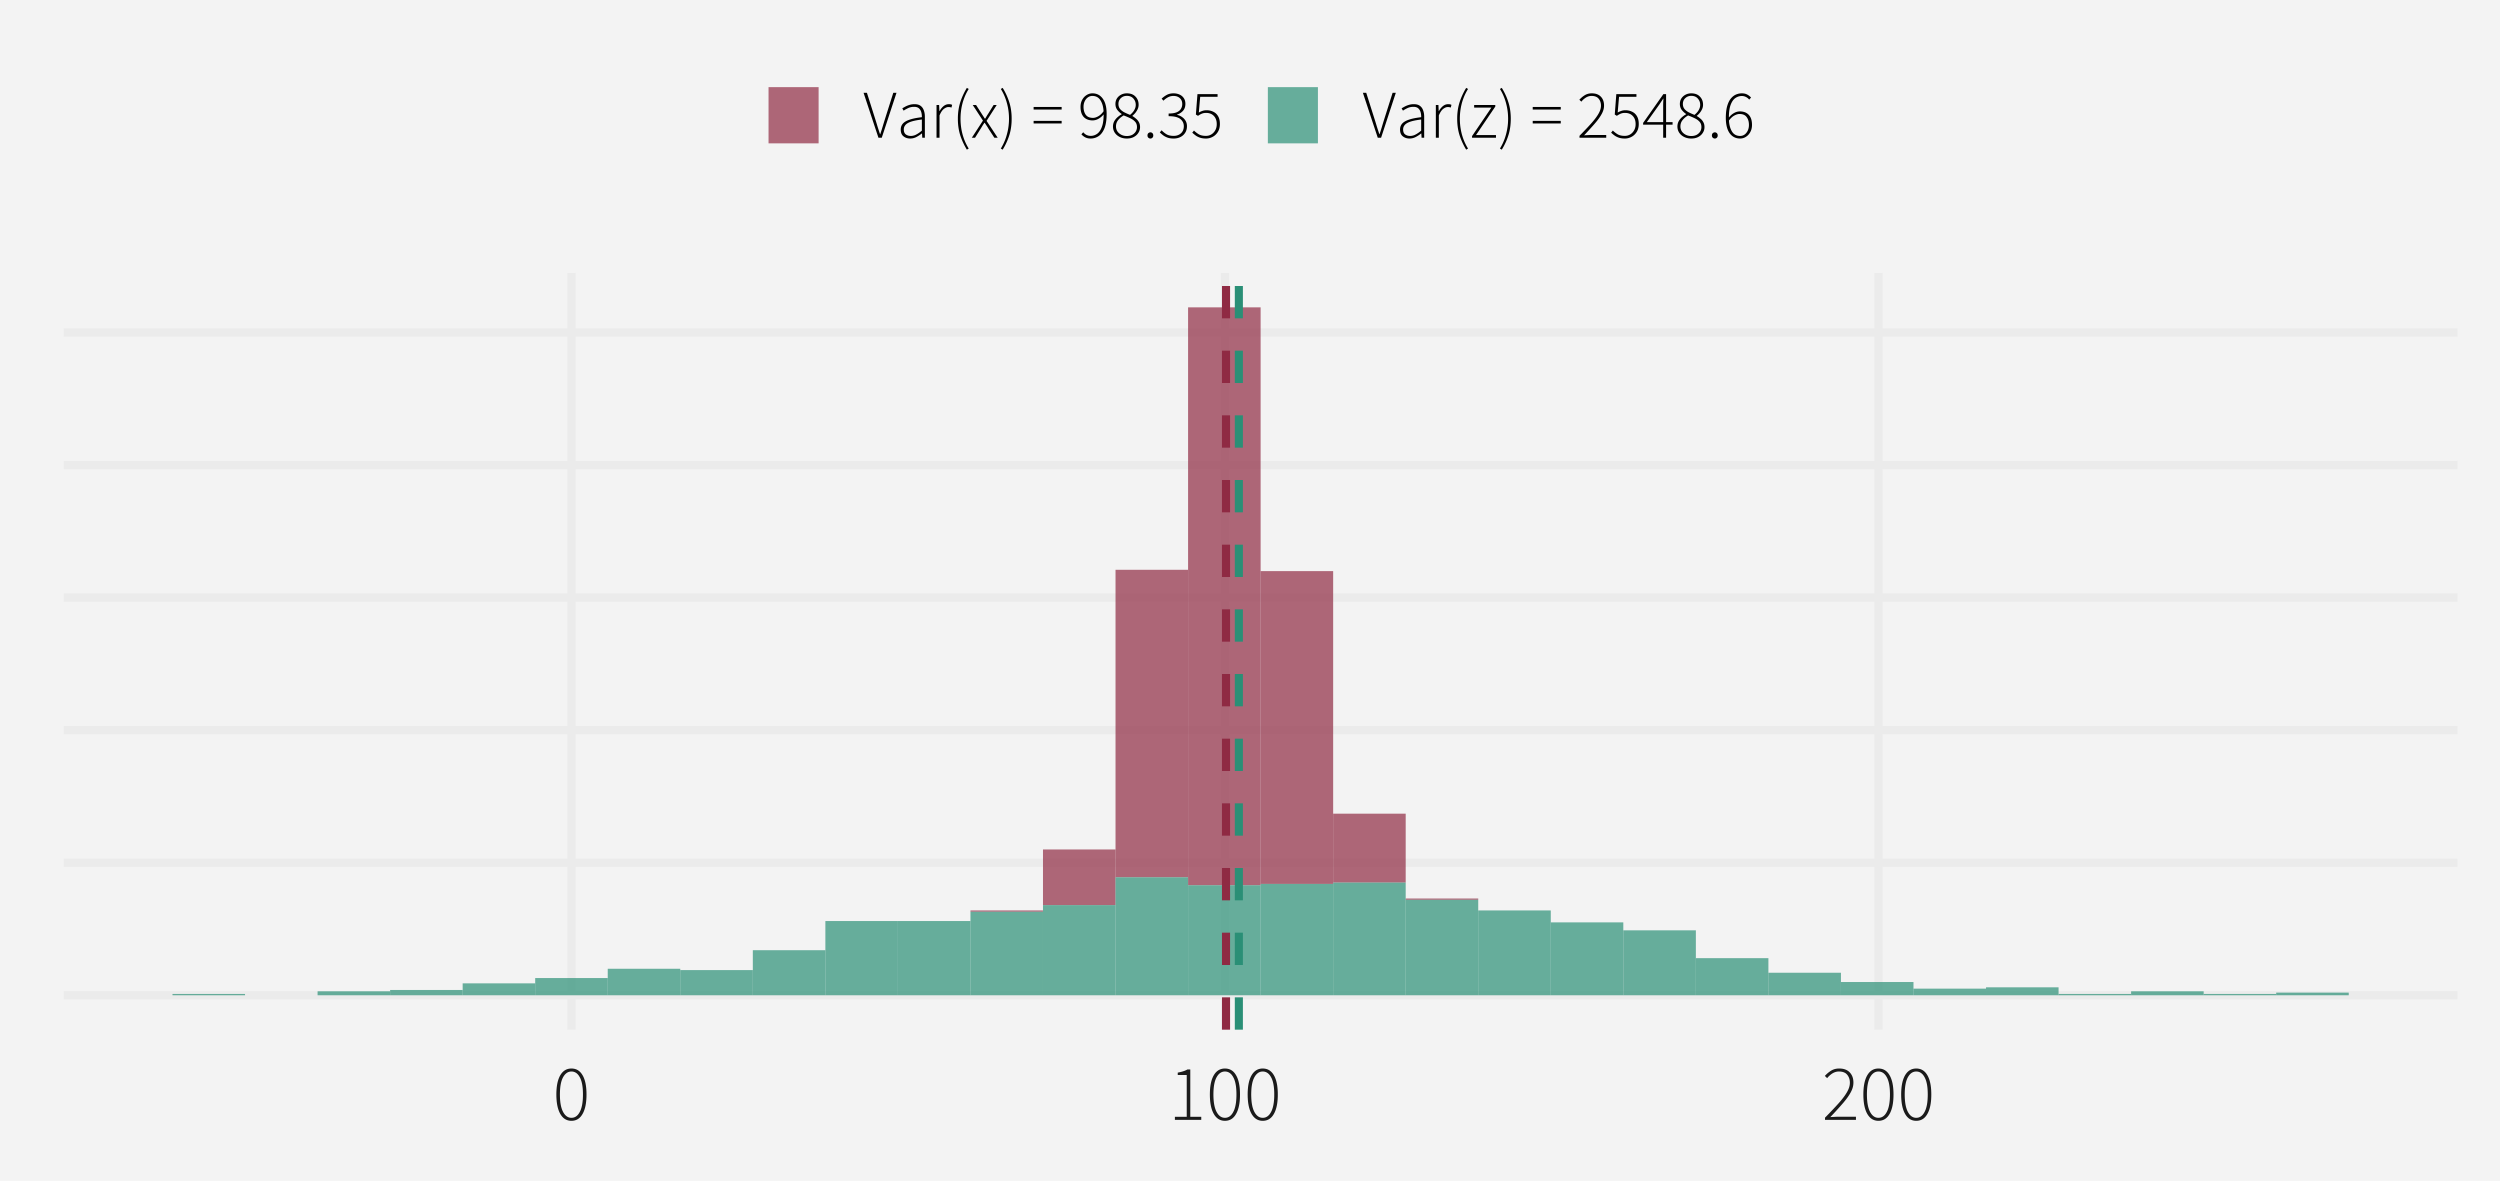 <?xml version="1.0" encoding="UTF-8"?>
<svg xmlns="http://www.w3.org/2000/svg" xmlns:xlink="http://www.w3.org/1999/xlink" width="792" height="374" viewBox="0 0 792 374">
<defs>
<clipPath id="clip-0">
<path clip-rule="nonzero" d="M 20.176 86.473 L 778.551 86.473 L 778.551 326.195 L 20.176 326.195 Z M 20.176 86.473 "/>
</clipPath>
<clipPath id="clip-1">
<path clip-rule="nonzero" d="M 20.176 313 L 778.551 313 L 778.551 317 L 20.176 317 Z M 20.176 313 "/>
</clipPath>
<clipPath id="clip-2">
<path clip-rule="nonzero" d="M 20.176 272 L 778.551 272 L 778.551 275 L 20.176 275 Z M 20.176 272 "/>
</clipPath>
<clipPath id="clip-3">
<path clip-rule="nonzero" d="M 20.176 230 L 778.551 230 L 778.551 233 L 20.176 233 Z M 20.176 230 "/>
</clipPath>
<clipPath id="clip-4">
<path clip-rule="nonzero" d="M 20.176 188 L 778.551 188 L 778.551 191 L 20.176 191 Z M 20.176 188 "/>
</clipPath>
<clipPath id="clip-5">
<path clip-rule="nonzero" d="M 20.176 146 L 778.551 146 L 778.551 149 L 20.176 149 Z M 20.176 146 "/>
</clipPath>
<clipPath id="clip-6">
<path clip-rule="nonzero" d="M 20.176 104 L 778.551 104 L 778.551 107 L 20.176 107 Z M 20.176 104 "/>
</clipPath>
<clipPath id="clip-7">
<path clip-rule="nonzero" d="M 179 86.473 L 183 86.473 L 183 326.195 L 179 326.195 Z M 179 86.473 "/>
</clipPath>
<clipPath id="clip-8">
<path clip-rule="nonzero" d="M 386 86.473 L 390 86.473 L 390 326.195 L 386 326.195 Z M 386 86.473 "/>
</clipPath>
<clipPath id="clip-9">
<path clip-rule="nonzero" d="M 593 86.473 L 597 86.473 L 597 326.195 L 593 326.195 Z M 593 86.473 "/>
</clipPath>
<clipPath id="clip-10">
<path clip-rule="nonzero" d="M 387 86.473 L 390 86.473 L 390 326.195 L 387 326.195 Z M 387 86.473 "/>
</clipPath>
<clipPath id="clip-11">
<path clip-rule="nonzero" d="M 391 86.473 L 394 86.473 L 394 326.195 L 391 326.195 Z M 391 86.473 "/>
</clipPath>
</defs>
<rect x="-79.2" y="-37.4" width="950.4" height="448.8" fill="rgb(100%, 100%, 100%)" fill-opacity="1"/>
<rect x="-79.2" y="-37.4" width="950.4" height="448.8" fill="rgb(95.294%, 95.294%, 95.294%)" fill-opacity="1"/>
<path fill="none" stroke-width="2.619" stroke-linecap="round" stroke-linejoin="round" stroke="rgb(95.294%, 95.294%, 95.294%)" stroke-opacity="1" stroke-miterlimit="10" d="M 0 374 L 792 374 L 792 0 L 0 0 Z M 0 374 "/>
<g clip-path="url(#clip-0)">
<path fill-rule="nonzero" fill="rgb(95.294%, 95.294%, 95.294%)" fill-opacity="1" stroke-width="2.619" stroke-linecap="round" stroke-linejoin="round" stroke="rgb(95.294%, 95.294%, 95.294%)" stroke-opacity="1" stroke-miterlimit="10" d="M 20.176 326.195 L 778.551 326.195 L 778.551 86.473 L 20.176 86.473 Z M 20.176 326.195 "/>
</g>
<g clip-path="url(#clip-1)">
<path fill="none" stroke-width="2.619" stroke-linecap="butt" stroke-linejoin="round" stroke="rgb(92.157%, 92.157%, 92.157%)" stroke-opacity="1" stroke-miterlimit="10" d="M 20.176 315.301 L 778.551 315.301 "/>
</g>
<g clip-path="url(#clip-2)">
<path fill="none" stroke-width="2.619" stroke-linecap="butt" stroke-linejoin="round" stroke="rgb(92.157%, 92.157%, 92.157%)" stroke-opacity="1" stroke-miterlimit="10" d="M 20.176 273.309 L 778.551 273.309 "/>
</g>
<g clip-path="url(#clip-3)">
<path fill="none" stroke-width="2.619" stroke-linecap="butt" stroke-linejoin="round" stroke="rgb(92.157%, 92.157%, 92.157%)" stroke-opacity="1" stroke-miterlimit="10" d="M 20.176 231.316 L 778.551 231.316 "/>
</g>
<g clip-path="url(#clip-4)">
<path fill="none" stroke-width="2.619" stroke-linecap="butt" stroke-linejoin="round" stroke="rgb(92.157%, 92.157%, 92.157%)" stroke-opacity="1" stroke-miterlimit="10" d="M 20.176 189.328 L 778.551 189.328 "/>
</g>
<g clip-path="url(#clip-5)">
<path fill="none" stroke-width="2.619" stroke-linecap="butt" stroke-linejoin="round" stroke="rgb(92.157%, 92.157%, 92.157%)" stroke-opacity="1" stroke-miterlimit="10" d="M 20.176 147.336 L 778.551 147.336 "/>
</g>
<g clip-path="url(#clip-6)">
<path fill="none" stroke-width="2.619" stroke-linecap="butt" stroke-linejoin="round" stroke="rgb(92.157%, 92.157%, 92.157%)" stroke-opacity="1" stroke-miterlimit="10" d="M 20.176 105.348 L 778.551 105.348 "/>
</g>
<g clip-path="url(#clip-7)">
<path fill="none" stroke-width="2.619" stroke-linecap="butt" stroke-linejoin="round" stroke="rgb(92.157%, 92.157%, 92.157%)" stroke-opacity="1" stroke-miterlimit="10" d="M 181.043 326.195 L 181.043 86.473 "/>
</g>
<g clip-path="url(#clip-8)">
<path fill="none" stroke-width="2.619" stroke-linecap="butt" stroke-linejoin="round" stroke="rgb(92.157%, 92.157%, 92.157%)" stroke-opacity="1" stroke-miterlimit="10" d="M 388.07 326.195 L 388.07 86.473 "/>
</g>
<g clip-path="url(#clip-9)">
<path fill="none" stroke-width="2.619" stroke-linecap="butt" stroke-linejoin="round" stroke="rgb(92.157%, 92.157%, 92.157%)" stroke-opacity="1" stroke-miterlimit="10" d="M 595.102 326.195 L 595.102 86.473 "/>
</g>
<path fill-rule="nonzero" fill="rgb(56.078%, 16.471%, 26.275%)" fill-opacity="0.698" d="M 307.438 288.844 L 330.418 288.844 L 330.418 288.426 L 307.438 288.426 Z M 307.438 288.844 "/>
<path fill-rule="nonzero" fill="rgb(56.078%, 16.471%, 26.275%)" fill-opacity="0.698" d="M 330.418 286.746 L 353.398 286.746 L 353.398 269.109 L 330.418 269.109 Z M 330.418 286.746 "/>
<path fill-rule="nonzero" fill="rgb(56.078%, 16.471%, 26.275%)" fill-opacity="0.698" d="M 353.398 277.926 L 376.379 277.926 L 376.379 180.508 L 353.398 180.508 Z M 353.398 277.926 "/>
<path fill-rule="nonzero" fill="rgb(56.078%, 16.471%, 26.275%)" fill-opacity="0.698" d="M 376.383 280.445 L 399.363 280.445 L 399.363 97.367 L 376.383 97.367 Z M 376.383 280.445 "/>
<path fill-rule="nonzero" fill="rgb(56.078%, 16.471%, 26.275%)" fill-opacity="0.698" d="M 399.363 280.027 L 422.344 280.027 L 422.344 180.93 L 399.363 180.93 Z M 399.363 280.027 "/>
<path fill-rule="nonzero" fill="rgb(56.078%, 16.471%, 26.275%)" fill-opacity="0.698" d="M 422.344 279.605 L 445.324 279.605 L 445.324 257.77 L 422.344 257.77 Z M 422.344 279.605 "/>
<path fill-rule="nonzero" fill="rgb(56.078%, 16.471%, 26.275%)" fill-opacity="0.698" d="M 445.324 285.066 L 468.305 285.066 L 468.305 284.648 L 445.324 284.648 Z M 445.324 285.066 "/>
<path fill-rule="nonzero" fill="rgb(16.471%, 56.078%, 46.275%)" fill-opacity="0.698" d="M 54.645 315.301 L 77.625 315.301 L 77.625 314.883 L 54.645 314.883 Z M 54.645 315.301 "/>
<path fill-rule="nonzero" fill="rgb(16.471%, 56.078%, 46.275%)" fill-opacity="0.698" d="M 100.609 315.301 L 123.59 315.301 L 123.59 314.043 L 100.609 314.043 Z M 100.609 315.301 "/>
<path fill-rule="nonzero" fill="rgb(16.471%, 56.078%, 46.275%)" fill-opacity="0.698" d="M 123.59 315.301 L 146.57 315.301 L 146.57 313.621 L 123.59 313.621 Z M 123.59 315.301 "/>
<path fill-rule="nonzero" fill="rgb(16.471%, 56.078%, 46.275%)" fill-opacity="0.698" d="M 146.57 315.301 L 169.551 315.301 L 169.551 311.523 L 146.57 311.523 Z M 146.57 315.301 "/>
<path fill-rule="nonzero" fill="rgb(16.471%, 56.078%, 46.275%)" fill-opacity="0.698" d="M 169.551 315.301 L 192.531 315.301 L 192.531 309.844 L 169.551 309.844 Z M 169.551 315.301 "/>
<path fill-rule="nonzero" fill="rgb(16.471%, 56.078%, 46.275%)" fill-opacity="0.698" d="M 192.531 315.301 L 215.512 315.301 L 215.512 306.902 L 192.531 306.902 Z M 192.531 315.301 "/>
<path fill-rule="nonzero" fill="rgb(16.471%, 56.078%, 46.275%)" fill-opacity="0.698" d="M 215.512 315.301 L 238.492 315.301 L 238.492 307.324 L 215.512 307.324 Z M 215.512 315.301 "/>
<path fill-rule="nonzero" fill="rgb(16.471%, 56.078%, 46.275%)" fill-opacity="0.698" d="M 238.496 315.301 L 261.477 315.301 L 261.477 301.023 L 238.496 301.023 Z M 238.496 315.301 "/>
<path fill-rule="nonzero" fill="rgb(16.471%, 56.078%, 46.275%)" fill-opacity="0.698" d="M 261.477 315.301 L 284.457 315.301 L 284.457 291.785 L 261.477 291.785 Z M 261.477 315.301 "/>
<path fill-rule="nonzero" fill="rgb(16.471%, 56.078%, 46.275%)" fill-opacity="0.698" d="M 284.457 315.301 L 307.438 315.301 L 307.438 291.785 L 284.457 291.785 Z M 284.457 315.301 "/>
<path fill-rule="nonzero" fill="rgb(16.471%, 56.078%, 46.275%)" fill-opacity="0.698" d="M 307.438 315.301 L 330.418 315.301 L 330.418 288.848 L 307.438 288.848 Z M 307.438 315.301 "/>
<path fill-rule="nonzero" fill="rgb(16.471%, 56.078%, 46.275%)" fill-opacity="0.698" d="M 330.418 315.301 L 353.398 315.301 L 353.398 286.746 L 330.418 286.746 Z M 330.418 315.301 "/>
<path fill-rule="nonzero" fill="rgb(16.471%, 56.078%, 46.275%)" fill-opacity="0.698" d="M 353.398 315.301 L 376.379 315.301 L 376.379 277.93 L 353.398 277.93 Z M 353.398 315.301 "/>
<path fill-rule="nonzero" fill="rgb(16.471%, 56.078%, 46.275%)" fill-opacity="0.698" d="M 376.383 315.301 L 399.363 315.301 L 399.363 280.449 L 376.383 280.449 Z M 376.383 315.301 "/>
<path fill-rule="nonzero" fill="rgb(16.471%, 56.078%, 46.275%)" fill-opacity="0.698" d="M 399.363 315.301 L 422.344 315.301 L 422.344 280.027 L 399.363 280.027 Z M 399.363 315.301 "/>
<path fill-rule="nonzero" fill="rgb(16.471%, 56.078%, 46.275%)" fill-opacity="0.698" d="M 422.344 315.301 L 445.324 315.301 L 445.324 279.609 L 422.344 279.609 Z M 422.344 315.301 "/>
<path fill-rule="nonzero" fill="rgb(16.471%, 56.078%, 46.275%)" fill-opacity="0.698" d="M 445.324 315.301 L 468.305 315.301 L 468.305 285.066 L 445.324 285.066 Z M 445.324 315.301 "/>
<path fill-rule="nonzero" fill="rgb(16.471%, 56.078%, 46.275%)" fill-opacity="0.698" d="M 468.305 315.301 L 491.285 315.301 L 491.285 288.426 L 468.305 288.426 Z M 468.305 315.301 "/>
<path fill-rule="nonzero" fill="rgb(16.471%, 56.078%, 46.275%)" fill-opacity="0.698" d="M 491.285 315.301 L 514.266 315.301 L 514.266 292.207 L 491.285 292.207 Z M 491.285 315.301 "/>
<path fill-rule="nonzero" fill="rgb(16.471%, 56.078%, 46.275%)" fill-opacity="0.698" d="M 514.27 315.301 L 537.25 315.301 L 537.25 294.727 L 514.27 294.727 Z M 514.27 315.301 "/>
<path fill-rule="nonzero" fill="rgb(16.471%, 56.078%, 46.275%)" fill-opacity="0.698" d="M 537.25 315.301 L 560.23 315.301 L 560.23 303.543 L 537.25 303.543 Z M 537.25 315.301 "/>
<path fill-rule="nonzero" fill="rgb(16.471%, 56.078%, 46.275%)" fill-opacity="0.698" d="M 560.23 315.301 L 583.211 315.301 L 583.211 308.164 L 560.23 308.164 Z M 560.23 315.301 "/>
<path fill-rule="nonzero" fill="rgb(16.471%, 56.078%, 46.275%)" fill-opacity="0.698" d="M 583.211 315.301 L 606.191 315.301 L 606.191 311.102 L 583.211 311.102 Z M 583.211 315.301 "/>
<path fill-rule="nonzero" fill="rgb(16.471%, 56.078%, 46.275%)" fill-opacity="0.698" d="M 606.191 315.301 L 629.172 315.301 L 629.172 313.203 L 606.191 313.203 Z M 606.191 315.301 "/>
<path fill-rule="nonzero" fill="rgb(16.471%, 56.078%, 46.275%)" fill-opacity="0.698" d="M 629.172 315.301 L 652.152 315.301 L 652.152 312.781 L 629.172 312.781 Z M 629.172 315.301 "/>
<path fill-rule="nonzero" fill="rgb(16.471%, 56.078%, 46.275%)" fill-opacity="0.698" d="M 652.156 315.301 L 675.137 315.301 L 675.137 314.883 L 652.156 314.883 Z M 652.156 315.301 "/>
<path fill-rule="nonzero" fill="rgb(16.471%, 56.078%, 46.275%)" fill-opacity="0.698" d="M 675.137 315.301 L 698.117 315.301 L 698.117 314.043 L 675.137 314.043 Z M 675.137 315.301 "/>
<path fill-rule="nonzero" fill="rgb(16.471%, 56.078%, 46.275%)" fill-opacity="0.698" d="M 698.117 315.301 L 721.098 315.301 L 721.098 314.883 L 698.117 314.883 Z M 698.117 315.301 "/>
<path fill-rule="nonzero" fill="rgb(16.471%, 56.078%, 46.275%)" fill-opacity="0.698" d="M 721.098 315.301 L 744.078 315.301 L 744.078 314.461 L 721.098 314.461 Z M 721.098 315.301 "/>
<g clip-path="url(#clip-10)">
<path fill="none" stroke-width="2.561" stroke-linecap="butt" stroke-linejoin="round" stroke="rgb(56.078%, 16.471%, 26.275%)" stroke-opacity="1" stroke-dasharray="10.243 10.243" stroke-miterlimit="10" d="M 388.406 326.195 L 388.406 86.473 "/>
</g>
<g clip-path="url(#clip-11)">
<path fill="none" stroke-width="2.561" stroke-linecap="butt" stroke-linejoin="round" stroke="rgb(16.471%, 56.078%, 46.275%)" stroke-opacity="1" stroke-dasharray="10.243 10.243" stroke-miterlimit="10" d="M 392.469 326.195 L 392.469 86.473 "/>
</g>
<path fill-rule="nonzero" fill="rgb(10.196%, 10.196%, 10.196%)" fill-opacity="1" d="M 181.031 355.074 L 180.586 355.055 L 180.16 354.988 L 179.758 354.879 L 179.375 354.727 L 179.012 354.531 L 178.668 354.293 L 178.348 354.008 L 178.047 353.684 L 177.766 353.312 L 177.504 352.902 L 177.266 352.445 L 177.055 351.957 L 176.867 351.43 L 176.703 350.867 L 176.566 350.27 L 176.453 349.633 L 176.367 348.961 L 176.305 348.254 L 176.266 347.508 L 176.254 346.727 L 176.266 345.949 L 176.305 345.211 L 176.367 344.508 L 176.453 343.84 L 176.566 343.215 L 176.703 342.621 L 176.867 342.066 L 177.055 341.551 L 177.266 341.07 L 177.504 340.625 L 177.766 340.223 L 178.047 339.859 L 178.348 339.543 L 178.668 339.266 L 179.012 339.031 L 179.375 338.84 L 179.758 338.691 L 180.16 338.586 L 180.586 338.523 L 181.031 338.5 L 181.48 338.523 L 181.906 338.586 L 182.312 338.691 L 182.699 338.84 L 183.062 339.031 L 183.402 339.266 L 183.723 339.543 L 184.023 339.859 L 184.297 340.223 L 184.555 340.625 L 184.793 341.07 L 185.004 341.551 L 185.191 342.066 L 185.355 342.621 L 185.492 343.215 L 185.605 343.84 L 185.691 344.508 L 185.754 345.211 L 185.793 345.949 L 185.805 346.727 L 185.793 347.508 L 185.754 348.254 L 185.691 348.961 L 185.605 349.633 L 185.492 350.27 L 185.355 350.867 L 185.191 351.43 L 185.004 351.957 L 184.793 352.445 L 184.555 352.902 L 184.297 353.312 L 184.023 353.684 L 183.723 354.008 L 183.402 354.293 L 183.062 354.531 L 182.699 354.727 L 182.312 354.879 L 181.906 354.988 L 181.48 355.055 Z M 181.031 354.125 L 181.359 354.105 L 181.672 354.051 L 181.973 353.957 L 182.258 353.824 L 182.531 353.656 L 182.789 353.449 L 183.031 353.207 L 183.262 352.926 L 183.477 352.605 L 183.68 352.25 L 183.871 351.859 L 184.039 351.43 L 184.191 350.965 L 184.32 350.465 L 184.43 349.934 L 184.52 349.363 L 184.59 348.754 L 184.641 348.113 L 184.668 347.438 L 184.68 346.727 L 184.668 346.016 L 184.641 345.34 L 184.59 344.703 L 184.52 344.102 L 184.43 343.539 L 184.32 343.012 L 184.191 342.523 L 184.039 342.07 L 183.871 341.652 L 183.68 341.277 L 183.477 340.93 L 183.262 340.617 L 183.031 340.344 L 182.789 340.109 L 182.531 339.906 L 182.258 339.742 L 181.973 339.613 L 181.672 339.523 L 181.359 339.469 L 181.031 339.449 L 180.707 339.469 L 180.395 339.523 L 180.098 339.613 L 179.812 339.742 L 179.543 339.906 L 179.285 340.109 L 179.039 340.344 L 178.805 340.617 L 178.586 340.93 L 178.379 341.277 L 178.191 341.652 L 178.02 342.07 L 177.871 342.523 L 177.738 343.012 L 177.629 343.539 L 177.539 344.102 L 177.469 344.703 L 177.418 345.34 L 177.391 346.016 L 177.379 346.727 L 177.391 347.438 L 177.418 348.113 L 177.469 348.754 L 177.539 349.363 L 177.629 349.934 L 177.738 350.465 L 177.871 350.965 L 178.02 351.43 L 178.191 351.859 L 178.379 352.25 L 178.586 352.605 L 178.805 352.926 L 179.039 353.207 L 179.285 353.449 L 179.543 353.656 L 179.812 353.824 L 180.098 353.957 L 180.395 354.051 L 180.707 354.105 Z M 181.031 354.125 "/>
<path fill-rule="nonzero" fill="rgb(10.196%, 10.196%, 10.196%)" fill-opacity="1" d="M 372.207 354.777 L 372.207 353.801 L 375.957 353.801 L 375.957 340.551 L 373.109 340.551 L 373.109 339.801 L 373.301 339.766 L 373.492 339.727 L 373.676 339.688 L 373.855 339.648 L 374.035 339.605 L 374.207 339.562 L 374.375 339.52 L 374.703 339.426 L 374.859 339.375 L 375.012 339.324 L 375.16 339.273 L 375.305 339.219 L 375.441 339.164 L 375.578 339.105 L 375.707 339.047 L 375.832 338.988 L 375.953 338.926 L 376.07 338.863 L 376.184 338.801 L 377.082 338.801 L 377.082 353.801 L 380.559 353.801 L 380.559 354.777 Z M 372.207 354.777 "/>
<path fill-rule="nonzero" fill="rgb(10.196%, 10.196%, 10.196%)" fill-opacity="1" d="M 388.059 355.074 L 387.613 355.055 L 387.191 354.988 L 386.785 354.879 L 386.402 354.727 L 386.039 354.531 L 385.699 354.293 L 385.375 354.008 L 385.074 353.684 L 384.793 353.312 L 384.535 352.902 L 384.297 352.445 L 384.082 351.957 L 383.895 351.43 L 383.734 350.867 L 383.598 350.27 L 383.484 349.633 L 383.395 348.961 L 383.332 348.254 L 383.297 347.508 L 383.285 346.727 L 383.297 345.949 L 383.332 345.211 L 383.395 344.508 L 383.484 343.84 L 383.598 343.215 L 383.734 342.621 L 383.895 342.066 L 384.082 341.551 L 384.297 341.07 L 384.535 340.625 L 384.793 340.223 L 385.074 339.859 L 385.375 339.543 L 385.699 339.266 L 386.039 339.031 L 386.402 338.84 L 386.785 338.691 L 387.191 338.586 L 387.613 338.523 L 388.059 338.5 L 388.508 338.523 L 388.938 338.586 L 389.344 338.691 L 389.727 338.84 L 390.09 339.031 L 390.434 339.266 L 390.754 339.543 L 391.051 339.859 L 391.328 340.223 L 391.582 340.625 L 391.82 341.07 L 392.035 341.551 L 392.223 342.066 L 392.383 342.621 L 392.52 343.215 L 392.633 343.84 L 392.723 344.508 L 392.785 345.211 L 392.82 345.949 L 392.832 346.727 L 392.82 347.508 L 392.785 348.254 L 392.723 348.961 L 392.633 349.633 L 392.52 350.27 L 392.383 350.867 L 392.223 351.43 L 392.035 351.957 L 391.82 352.445 L 391.582 352.902 L 391.328 353.312 L 391.051 353.684 L 390.754 354.008 L 390.434 354.293 L 390.09 354.531 L 389.727 354.727 L 389.344 354.879 L 388.938 354.988 L 388.508 355.055 Z M 388.059 354.125 L 388.387 354.105 L 388.699 354.051 L 389 353.957 L 389.285 353.824 L 389.559 353.656 L 389.816 353.449 L 390.062 353.207 L 390.289 352.926 L 390.508 352.605 L 390.707 352.25 L 390.898 351.859 L 391.07 351.43 L 391.219 350.965 L 391.348 350.465 L 391.457 349.934 L 391.551 349.363 L 391.617 348.754 L 391.668 348.113 L 391.699 347.438 L 391.707 346.727 L 391.699 346.016 L 391.668 345.34 L 391.617 344.703 L 391.551 344.102 L 391.457 343.539 L 391.348 343.012 L 391.219 342.523 L 391.07 342.07 L 390.898 341.652 L 390.707 341.277 L 390.508 340.93 L 390.289 340.617 L 390.062 340.344 L 389.816 340.109 L 389.559 339.906 L 389.285 339.742 L 389 339.613 L 388.699 339.523 L 388.387 339.469 L 388.059 339.449 L 387.734 339.469 L 387.426 339.523 L 387.129 339.613 L 386.844 339.742 L 386.57 339.906 L 386.312 340.109 L 386.066 340.344 L 385.836 340.617 L 385.617 340.93 L 385.41 341.277 L 385.219 341.652 L 385.051 342.07 L 384.898 342.523 L 384.77 343.012 L 384.66 343.539 L 384.57 344.102 L 384.5 344.703 L 384.449 345.34 L 384.418 346.016 L 384.41 346.727 L 384.418 347.438 L 384.449 348.113 L 384.5 348.754 L 384.57 349.363 L 384.66 349.934 L 384.77 350.465 L 384.898 350.965 L 385.051 351.43 L 385.219 351.859 L 385.41 352.25 L 385.617 352.605 L 385.836 352.926 L 386.066 353.207 L 386.312 353.449 L 386.57 353.656 L 386.844 353.824 L 387.129 353.957 L 387.426 354.051 L 387.734 354.105 Z M 388.059 354.125 "/>
<path fill-rule="nonzero" fill="rgb(10.196%, 10.196%, 10.196%)" fill-opacity="1" d="M 400.035 355.074 L 399.59 355.055 L 399.164 354.988 L 398.762 354.879 L 398.379 354.727 L 398.016 354.531 L 397.672 354.293 L 397.352 354.008 L 397.051 353.684 L 396.77 353.312 L 396.508 352.902 L 396.27 352.445 L 396.059 351.957 L 395.871 351.43 L 395.707 350.867 L 395.57 350.27 L 395.457 349.633 L 395.371 348.961 L 395.309 348.254 L 395.27 347.508 L 395.258 346.727 L 395.27 345.949 L 395.309 345.211 L 395.371 344.508 L 395.457 343.84 L 395.57 343.215 L 395.707 342.621 L 395.871 342.066 L 396.059 341.551 L 396.27 341.07 L 396.508 340.625 L 396.77 340.223 L 397.051 339.859 L 397.352 339.543 L 397.672 339.266 L 398.016 339.031 L 398.379 338.84 L 398.762 338.691 L 399.164 338.586 L 399.59 338.523 L 400.035 338.5 L 400.484 338.523 L 400.91 338.586 L 401.316 338.691 L 401.703 338.84 L 402.066 339.031 L 402.406 339.266 L 402.727 339.543 L 403.027 339.859 L 403.305 340.223 L 403.559 340.625 L 403.797 341.07 L 404.008 341.551 L 404.195 342.066 L 404.359 342.621 L 404.496 343.215 L 404.609 343.84 L 404.695 344.508 L 404.758 345.211 L 404.797 345.949 L 404.809 346.727 L 404.797 347.508 L 404.758 348.254 L 404.695 348.961 L 404.609 349.633 L 404.496 350.27 L 404.359 350.867 L 404.195 351.43 L 404.008 351.957 L 403.797 352.445 L 403.559 352.902 L 403.305 353.312 L 403.027 353.684 L 402.727 354.008 L 402.406 354.293 L 402.066 354.531 L 401.703 354.727 L 401.316 354.879 L 400.91 354.988 L 400.484 355.055 Z M 400.035 354.125 L 400.363 354.105 L 400.676 354.051 L 400.977 353.957 L 401.262 353.824 L 401.535 353.656 L 401.793 353.449 L 402.035 353.207 L 402.266 352.926 L 402.48 352.605 L 402.684 352.25 L 402.875 351.859 L 403.043 351.43 L 403.195 350.965 L 403.324 350.465 L 403.434 349.934 L 403.523 349.363 L 403.594 348.754 L 403.645 348.113 L 403.676 347.438 L 403.684 346.727 L 403.676 346.016 L 403.645 345.34 L 403.594 344.703 L 403.523 344.102 L 403.434 343.539 L 403.324 343.012 L 403.195 342.523 L 403.043 342.07 L 402.875 341.652 L 402.684 341.277 L 402.48 340.93 L 402.266 340.617 L 402.035 340.344 L 401.793 340.109 L 401.535 339.906 L 401.262 339.742 L 400.977 339.613 L 400.676 339.523 L 400.363 339.469 L 400.035 339.449 L 399.711 339.469 L 399.398 339.523 L 399.102 339.613 L 398.816 339.742 L 398.547 339.906 L 398.289 340.109 L 398.043 340.344 L 397.809 340.617 L 397.59 340.93 L 397.383 341.277 L 397.195 341.652 L 397.023 342.07 L 396.875 342.523 L 396.742 343.012 L 396.633 343.539 L 396.543 344.102 L 396.473 344.703 L 396.426 345.34 L 396.395 346.016 L 396.383 346.727 L 396.395 347.438 L 396.426 348.113 L 396.473 348.754 L 396.543 349.363 L 396.633 349.934 L 396.742 350.465 L 396.875 350.965 L 397.023 351.43 L 397.195 351.859 L 397.383 352.25 L 397.59 352.605 L 397.809 352.926 L 398.043 353.207 L 398.289 353.449 L 398.547 353.656 L 398.816 353.824 L 399.102 353.957 L 399.398 354.051 L 399.711 354.105 Z M 400.035 354.125 "/>
<path fill-rule="nonzero" fill="rgb(10.196%, 10.196%, 10.196%)" fill-opacity="1" d="M 578.164 354.777 L 578.164 354.074 L 578.68 353.547 L 579.18 353.035 L 579.66 352.535 L 580.125 352.051 L 580.57 351.582 L 581 351.125 L 581.41 350.688 L 581.805 350.258 L 582.18 349.848 L 582.539 349.449 L 582.879 349.059 L 583.203 348.676 L 583.508 348.305 L 583.797 347.938 L 584.07 347.582 L 584.324 347.234 L 584.559 346.895 L 584.777 346.562 L 584.98 346.238 L 585.164 345.926 L 585.328 345.617 L 585.477 345.312 L 585.609 345.012 L 585.723 344.715 L 585.82 344.418 L 585.898 344.129 L 585.961 343.84 L 586.004 343.559 L 586.031 343.277 L 586.039 343 L 586.031 342.707 L 586.004 342.418 L 585.961 342.145 L 585.902 341.875 L 585.824 341.621 L 585.73 341.371 L 585.621 341.133 L 585.496 340.906 L 585.352 340.684 L 585.188 340.477 L 585.012 340.281 L 584.82 340.105 L 584.605 339.953 L 584.371 339.82 L 584.121 339.707 L 583.848 339.613 L 583.555 339.543 L 583.246 339.492 L 582.914 339.461 L 582.562 339.449 L 582.348 339.457 L 582.137 339.473 L 581.926 339.504 L 581.719 339.547 L 581.512 339.602 L 581.309 339.668 L 581.105 339.746 L 580.906 339.836 L 580.711 339.938 L 580.512 340.051 L 580.324 340.172 L 580.141 340.301 L 579.965 340.438 L 579.789 340.578 L 579.621 340.727 L 579.453 340.879 L 579.293 341.039 L 579.137 341.203 L 578.984 341.375 L 578.84 341.551 L 578.113 340.852 L 578.297 340.652 L 578.48 340.465 L 578.672 340.281 L 578.867 340.102 L 579.062 339.934 L 579.266 339.766 L 579.473 339.609 L 579.68 339.457 L 579.895 339.312 L 580.113 339.176 L 580.336 339.047 L 580.566 338.934 L 580.805 338.832 L 581.051 338.742 L 581.301 338.668 L 581.559 338.609 L 581.824 338.562 L 582.098 338.527 L 582.375 338.508 L 582.664 338.5 L 583.082 338.512 L 583.484 338.551 L 583.867 338.609 L 584.227 338.695 L 584.57 338.809 L 584.891 338.941 L 585.195 339.102 L 585.48 339.285 L 585.742 339.492 L 585.988 339.727 L 586.211 339.977 L 586.41 340.246 L 586.586 340.531 L 586.742 340.832 L 586.871 341.152 L 586.977 341.484 L 587.059 341.832 L 587.117 342.199 L 587.152 342.578 L 587.164 342.977 L 587.152 343.289 L 587.125 343.609 L 587.082 343.926 L 587.016 344.242 L 586.934 344.562 L 586.832 344.883 L 586.711 345.203 L 586.57 345.527 L 586.414 345.852 L 586.238 346.176 L 586.051 346.504 L 585.848 346.836 L 585.629 347.172 L 585.398 347.516 L 585.152 347.863 L 584.887 348.215 L 584.609 348.574 L 584.316 348.934 L 584.012 349.305 L 583.688 349.676 L 583.355 350.055 L 583.016 350.445 L 582.66 350.844 L 582.293 351.25 L 581.914 351.668 L 581.523 352.098 L 581.121 352.531 L 580.703 352.98 L 580.277 353.434 L 579.84 353.902 L 579.969 353.891 L 580.098 353.883 L 580.23 353.871 L 580.629 353.848 L 580.762 353.844 L 580.895 353.836 L 581.027 353.832 L 581.164 353.824 L 581.305 353.816 L 581.715 353.793 L 581.852 353.789 L 582.25 353.777 L 587.965 353.777 L 587.965 354.777 Z M 578.164 354.777 "/>
<path fill-rule="nonzero" fill="rgb(10.196%, 10.196%, 10.196%)" fill-opacity="1" d="M 595.09 355.074 L 594.645 355.055 L 594.219 354.988 L 593.816 354.879 L 593.434 354.727 L 593.07 354.531 L 592.727 354.293 L 592.406 354.008 L 592.105 353.684 L 591.824 353.312 L 591.562 352.902 L 591.324 352.445 L 591.113 351.957 L 590.926 351.43 L 590.762 350.867 L 590.625 350.27 L 590.512 349.633 L 590.426 348.961 L 590.363 348.254 L 590.324 347.508 L 590.312 346.727 L 590.324 345.949 L 590.363 345.211 L 590.426 344.508 L 590.512 343.84 L 590.625 343.215 L 590.762 342.621 L 590.926 342.066 L 591.113 341.551 L 591.324 341.07 L 591.562 340.625 L 591.824 340.223 L 592.105 339.859 L 592.406 339.543 L 592.727 339.266 L 593.07 339.031 L 593.434 338.84 L 593.816 338.691 L 594.219 338.586 L 594.645 338.523 L 595.09 338.5 L 595.539 338.523 L 595.965 338.586 L 596.371 338.691 L 596.758 338.84 L 597.121 339.031 L 597.461 339.266 L 597.781 339.543 L 598.082 339.859 L 598.359 340.223 L 598.613 340.625 L 598.852 341.07 L 599.062 341.551 L 599.25 342.066 L 599.414 342.621 L 599.551 343.215 L 599.664 343.84 L 599.75 344.508 L 599.812 345.211 L 599.852 345.949 L 599.863 346.727 L 599.852 347.508 L 599.812 348.254 L 599.75 348.961 L 599.664 349.633 L 599.551 350.27 L 599.414 350.867 L 599.25 351.43 L 599.062 351.957 L 598.852 352.445 L 598.613 352.902 L 598.359 353.312 L 598.082 353.684 L 597.781 354.008 L 597.461 354.293 L 597.121 354.531 L 596.758 354.727 L 596.371 354.879 L 595.965 354.988 L 595.539 355.055 Z M 595.09 354.125 L 595.418 354.105 L 595.73 354.051 L 596.031 353.957 L 596.316 353.824 L 596.59 353.656 L 596.848 353.449 L 597.09 353.207 L 597.32 352.926 L 597.535 352.605 L 597.738 352.25 L 597.93 351.859 L 598.098 351.43 L 598.25 350.965 L 598.379 350.465 L 598.488 349.934 L 598.578 349.363 L 598.648 348.754 L 598.699 348.113 L 598.727 347.438 L 598.738 346.727 L 598.727 346.016 L 598.699 345.34 L 598.648 344.703 L 598.578 344.102 L 598.488 343.539 L 598.379 343.012 L 598.25 342.523 L 598.098 342.07 L 597.93 341.652 L 597.738 341.277 L 597.535 340.93 L 597.32 340.617 L 597.09 340.344 L 596.848 340.109 L 596.59 339.906 L 596.316 339.742 L 596.031 339.613 L 595.73 339.523 L 595.418 339.469 L 595.09 339.449 L 594.766 339.469 L 594.453 339.523 L 594.156 339.613 L 593.871 339.742 L 593.602 339.906 L 593.344 340.109 L 593.098 340.344 L 592.863 340.617 L 592.645 340.93 L 592.438 341.277 L 592.25 341.652 L 592.078 342.07 L 591.93 342.523 L 591.797 343.012 L 591.688 343.539 L 591.598 344.102 L 591.527 344.703 L 591.477 345.34 L 591.449 346.016 L 591.438 346.727 L 591.449 347.438 L 591.477 348.113 L 591.527 348.754 L 591.598 349.363 L 591.688 349.934 L 591.797 350.465 L 591.93 350.965 L 592.078 351.43 L 592.25 351.859 L 592.438 352.25 L 592.645 352.605 L 592.863 352.926 L 593.098 353.207 L 593.344 353.449 L 593.602 353.656 L 593.871 353.824 L 594.156 353.957 L 594.453 354.051 L 594.766 354.105 Z M 595.09 354.125 "/>
<path fill-rule="nonzero" fill="rgb(10.196%, 10.196%, 10.196%)" fill-opacity="1" d="M 607.062 355.074 L 606.617 355.055 L 606.195 354.988 L 605.789 354.879 L 605.406 354.727 L 605.043 354.531 L 604.703 354.293 L 604.379 354.008 L 604.078 353.684 L 603.797 353.312 L 603.539 352.902 L 603.301 352.445 L 603.09 351.957 L 602.902 351.43 L 602.738 350.867 L 602.602 350.27 L 602.488 349.633 L 602.402 348.961 L 602.34 348.254 L 602.301 347.508 L 602.289 346.727 L 602.301 345.949 L 602.34 345.211 L 602.402 344.508 L 602.488 343.84 L 602.602 343.215 L 602.738 342.621 L 602.902 342.066 L 603.09 341.551 L 603.301 341.07 L 603.539 340.625 L 603.797 340.223 L 604.078 339.859 L 604.379 339.543 L 604.703 339.266 L 605.043 339.031 L 605.406 338.84 L 605.789 338.691 L 606.195 338.586 L 606.617 338.523 L 607.062 338.5 L 607.512 338.523 L 607.941 338.586 L 608.348 338.691 L 608.73 338.84 L 609.094 339.031 L 609.438 339.266 L 609.758 339.543 L 610.055 339.859 L 610.332 340.223 L 610.59 340.625 L 610.824 341.07 L 611.039 341.551 L 611.227 342.066 L 611.387 342.621 L 611.527 343.215 L 611.637 343.84 L 611.727 344.508 L 611.789 345.211 L 611.824 345.949 L 611.84 346.727 L 611.824 347.508 L 611.789 348.254 L 611.727 348.961 L 611.637 349.633 L 611.527 350.27 L 611.387 350.867 L 611.227 351.43 L 611.039 351.957 L 610.824 352.445 L 610.59 352.902 L 610.332 353.312 L 610.055 353.684 L 609.758 354.008 L 609.438 354.293 L 609.094 354.531 L 608.73 354.727 L 608.348 354.879 L 607.941 354.988 L 607.512 355.055 Z M 607.062 354.125 L 607.391 354.105 L 607.707 354.051 L 608.004 353.957 L 608.293 353.824 L 608.562 353.656 L 608.82 353.449 L 609.066 353.207 L 609.297 352.926 L 609.512 352.605 L 609.715 352.25 L 609.902 351.859 L 610.074 351.43 L 610.223 350.965 L 610.352 350.465 L 610.465 349.934 L 610.555 349.363 L 610.625 348.754 L 610.672 348.113 L 610.703 347.438 L 610.715 346.727 L 610.703 346.016 L 610.672 345.34 L 610.625 344.703 L 610.555 344.102 L 610.465 343.539 L 610.352 343.012 L 610.223 342.523 L 610.074 342.07 L 609.902 341.652 L 609.715 341.277 L 609.512 340.93 L 609.297 340.617 L 609.066 340.344 L 608.82 340.109 L 608.562 339.906 L 608.293 339.742 L 608.004 339.613 L 607.707 339.523 L 607.391 339.469 L 607.062 339.449 L 606.738 339.469 L 606.43 339.523 L 606.133 339.613 L 605.848 339.742 L 605.574 339.906 L 605.316 340.109 L 605.07 340.344 L 604.84 340.617 L 604.621 340.93 L 604.414 341.277 L 604.223 341.652 L 604.055 342.07 L 603.902 342.523 L 603.773 343.012 L 603.664 343.539 L 603.574 344.102 L 603.504 344.703 L 603.453 345.34 L 603.422 346.016 L 603.414 346.727 L 603.422 347.438 L 603.453 348.113 L 603.504 348.754 L 603.574 349.363 L 603.664 349.934 L 603.773 350.465 L 603.902 350.965 L 604.055 351.43 L 604.223 351.859 L 604.414 352.25 L 604.621 352.605 L 604.84 352.926 L 605.07 353.207 L 605.316 353.449 L 605.574 353.656 L 605.848 353.824 L 606.133 353.957 L 606.43 354.051 L 606.738 354.105 Z M 607.062 354.125 "/>
<path fill-rule="nonzero" fill="rgb(56.078%, 16.471%, 26.275%)" fill-opacity="0.698" d="M 243.473 45.414 L 259.336 45.414 L 259.336 27.605 L 243.473 27.605 Z M 243.473 45.414 "/>
<path fill-rule="nonzero" fill="rgb(16.471%, 56.078%, 46.275%)" fill-opacity="0.698" d="M 401.656 45.414 L 417.52 45.414 L 417.52 27.605 L 401.656 27.605 Z M 401.656 45.414 "/>
<path fill-rule="nonzero" fill="rgb(0%, 0%, 0%)" fill-opacity="1" d="M 278.289 43.629 L 273.578 29.395 L 274.637 29.395 L 277.273 37.711 L 277.352 37.969 L 277.434 38.219 L 277.512 38.469 L 277.586 38.715 L 277.66 38.957 L 277.734 39.195 L 277.805 39.43 L 277.875 39.66 L 277.941 39.887 L 278.008 40.109 L 278.078 40.324 L 278.148 40.547 L 278.223 40.773 L 278.297 41.008 L 278.375 41.242 L 278.453 41.48 L 278.531 41.727 L 278.613 41.973 L 278.699 42.227 L 278.785 42.484 L 278.871 42.484 L 278.957 42.227 L 279.039 41.973 L 279.121 41.727 L 279.199 41.48 L 279.277 41.242 L 279.352 41.008 L 279.422 40.773 L 279.492 40.547 L 279.559 40.324 L 279.625 40.109 L 279.691 39.887 L 279.758 39.66 L 279.828 39.43 L 279.898 39.195 L 279.973 38.957 L 280.047 38.715 L 280.121 38.469 L 280.199 38.219 L 280.281 37.969 L 280.359 37.711 L 282.996 29.395 L 284.012 29.395 L 279.344 43.629 Z M 278.289 43.629 "/>
<path fill-rule="nonzero" fill="rgb(0%, 0%, 0%)" fill-opacity="1" d="M 288.352 43.887 L 288.109 43.879 L 287.875 43.859 L 287.645 43.824 L 287.422 43.777 L 287.207 43.715 L 287 43.641 L 286.797 43.551 L 286.605 43.445 L 286.418 43.328 L 286.234 43.195 L 286.066 43.051 L 285.918 42.891 L 285.785 42.711 L 285.668 42.52 L 285.57 42.312 L 285.492 42.086 L 285.43 41.848 L 285.387 41.594 L 285.359 41.324 L 285.352 41.035 L 285.367 40.699 L 285.414 40.379 L 285.496 40.074 L 285.609 39.789 L 285.754 39.52 L 285.934 39.266 L 286.145 39.031 L 286.387 38.812 L 286.664 38.609 L 286.969 38.422 L 287.312 38.246 L 287.691 38.082 L 288.109 37.926 L 288.559 37.781 L 289.051 37.645 L 289.574 37.52 L 290.137 37.406 L 290.738 37.305 L 291.375 37.211 L 292.047 37.125 L 292.047 36.809 L 292.039 36.652 L 292.027 36.496 L 292.016 36.344 L 291.996 36.191 L 291.973 36.039 L 291.91 35.742 L 291.875 35.594 L 291.832 35.445 L 291.781 35.301 L 291.727 35.164 L 291.664 35.031 L 291.594 34.902 L 291.516 34.777 L 291.434 34.66 L 291.34 34.551 L 291.242 34.441 L 291.141 34.34 L 291.031 34.246 L 290.91 34.16 L 290.781 34.086 L 290.641 34.023 L 290.492 33.969 L 290.332 33.922 L 290.16 33.887 L 289.977 33.863 L 289.785 33.848 L 289.586 33.844 L 289.379 33.848 L 289.176 33.859 L 288.977 33.879 L 288.781 33.91 L 288.59 33.945 L 288.402 33.992 L 288.219 34.043 L 288.035 34.105 L 287.859 34.176 L 287.684 34.254 L 287.512 34.336 L 287.352 34.418 L 287.195 34.5 L 287.043 34.578 L 286.898 34.66 L 286.762 34.738 L 286.633 34.816 L 286.508 34.898 L 286.391 34.977 L 286.277 35.055 L 285.848 34.34 L 285.922 34.289 L 286.086 34.18 L 286.176 34.125 L 286.27 34.07 L 286.367 34.016 L 286.469 33.957 L 286.574 33.898 L 286.684 33.84 L 286.797 33.777 L 286.914 33.715 L 287.035 33.652 L 287.16 33.594 L 287.289 33.535 L 287.418 33.48 L 287.551 33.43 L 287.688 33.379 L 287.828 33.328 L 287.969 33.281 L 288.113 33.238 L 288.266 33.195 L 288.422 33.152 L 288.578 33.117 L 288.734 33.086 L 288.895 33.059 L 289.055 33.039 L 289.215 33.023 L 289.379 33.012 L 289.547 33.004 L 289.715 33 L 289.953 33.008 L 290.184 33.023 L 290.406 33.051 L 290.617 33.086 L 290.816 33.137 L 291.004 33.195 L 291.184 33.266 L 291.352 33.348 L 291.512 33.438 L 291.656 33.543 L 291.797 33.652 L 291.926 33.773 L 292.047 33.898 L 292.164 34.031 L 292.27 34.172 L 292.363 34.32 L 292.453 34.477 L 292.535 34.641 L 292.609 34.812 L 292.672 34.988 L 292.734 35.168 L 292.789 35.352 L 292.84 35.543 L 292.879 35.734 L 292.914 35.934 L 292.945 36.137 L 292.969 36.344 L 292.984 36.559 L 292.992 36.773 L 292.996 36.996 L 292.996 43.629 L 292.176 43.629 L 292.09 42.289 L 292.023 42.289 L 291.863 42.414 L 291.699 42.535 L 291.535 42.652 L 291.363 42.77 L 291.02 42.996 L 290.844 43.102 L 290.664 43.207 L 290.48 43.312 L 290.297 43.414 L 290.109 43.504 L 289.922 43.582 L 289.73 43.656 L 289.539 43.715 L 289.348 43.77 L 289.152 43.812 L 288.953 43.844 L 288.754 43.867 L 288.555 43.883 Z M 288.527 43.066 L 288.703 43.062 L 288.879 43.051 L 289.051 43.027 L 289.223 42.996 L 289.395 42.957 L 289.566 42.91 L 289.734 42.855 L 289.902 42.789 L 290.066 42.719 L 290.23 42.633 L 290.402 42.543 L 290.574 42.445 L 290.75 42.34 L 290.926 42.227 L 291.105 42.105 L 291.289 41.977 L 291.477 41.84 L 291.664 41.695 L 291.852 41.543 L 292.047 41.383 L 292.047 37.859 L 291.629 37.914 L 291.227 37.973 L 290.844 38.031 L 290.477 38.094 L 290.129 38.156 L 289.801 38.227 L 289.488 38.297 L 289.191 38.371 L 288.914 38.449 L 288.656 38.531 L 288.41 38.613 L 288.184 38.703 L 287.969 38.797 L 287.766 38.895 L 287.582 38.996 L 287.41 39.102 L 287.25 39.211 L 287.105 39.324 L 286.977 39.445 L 286.863 39.566 L 286.762 39.691 L 286.668 39.816 L 286.586 39.949 L 286.516 40.086 L 286.457 40.227 L 286.41 40.371 L 286.371 40.52 L 286.344 40.672 L 286.328 40.832 L 286.324 40.992 L 286.328 41.211 L 286.348 41.418 L 286.379 41.609 L 286.426 41.789 L 286.484 41.953 L 286.555 42.109 L 286.641 42.25 L 286.738 42.375 L 286.848 42.488 L 286.969 42.59 L 287.105 42.684 L 287.246 42.762 L 287.391 42.832 L 287.539 42.895 L 287.695 42.949 L 287.852 42.992 L 288.016 43.023 L 288.18 43.047 L 288.352 43.062 Z M 288.527 43.066 "/>
<path fill-rule="nonzero" fill="rgb(0%, 0%, 0%)" fill-opacity="1" d="M 296.691 43.629 L 296.691 33.262 L 297.512 33.262 L 297.598 35.184 L 297.664 35.184 L 297.77 34.996 L 297.879 34.816 L 297.992 34.645 L 298.113 34.477 L 298.234 34.32 L 298.363 34.168 L 298.492 34.023 L 298.629 33.883 L 298.77 33.75 L 298.914 33.629 L 299.066 33.508 L 299.223 33.402 L 299.383 33.309 L 299.547 33.227 L 299.715 33.156 L 299.883 33.102 L 300.059 33.059 L 300.234 33.027 L 300.414 33.008 L 300.602 33 L 300.66 33 L 300.719 33.004 L 300.777 33.004 L 300.941 33.016 L 300.992 33.023 L 301.043 33.027 L 301.094 33.035 L 301.141 33.043 L 301.234 33.066 L 301.285 33.078 L 301.332 33.094 L 301.383 33.109 L 301.535 33.168 L 301.586 33.191 L 301.637 33.219 L 301.422 34.082 L 301.371 34.059 L 301.32 34.043 L 301.27 34.023 L 301.223 34.008 L 301.18 33.996 L 301.133 33.984 L 301.09 33.973 L 301.047 33.965 L 301.008 33.957 L 300.969 33.953 L 300.926 33.941 L 300.887 33.938 L 300.84 33.93 L 300.793 33.926 L 300.746 33.918 L 300.695 33.914 L 300.641 33.914 L 300.586 33.91 L 300.469 33.91 L 300.332 33.914 L 300.191 33.934 L 300.047 33.961 L 299.902 34.004 L 299.758 34.059 L 299.609 34.125 L 299.461 34.203 L 299.309 34.297 L 299.156 34.398 L 299 34.512 L 298.852 34.637 L 298.707 34.781 L 298.562 34.941 L 298.422 35.121 L 298.285 35.316 L 298.148 35.531 L 298.016 35.762 L 297.891 36.012 L 297.762 36.281 L 297.641 36.566 L 297.641 43.629 Z M 296.691 43.629 "/>
<path fill-rule="nonzero" fill="rgb(0%, 0%, 0%)" fill-opacity="1" d="M 306.301 47.41 L 306.043 46.973 L 305.797 46.535 L 305.559 46.094 L 305.336 45.645 L 305.121 45.195 L 304.914 44.738 L 304.723 44.277 L 304.539 43.812 L 304.367 43.344 L 304.207 42.871 L 304.062 42.387 L 303.934 41.895 L 303.82 41.395 L 303.723 40.883 L 303.641 40.363 L 303.57 39.832 L 303.52 39.293 L 303.48 38.746 L 303.457 38.188 L 303.453 37.625 L 303.457 37.059 L 303.48 36.504 L 303.52 35.957 L 303.57 35.418 L 303.641 34.891 L 303.723 34.375 L 303.82 33.863 L 303.934 33.367 L 304.062 32.875 L 304.207 32.395 L 304.367 31.918 L 304.539 31.445 L 304.723 30.98 L 304.914 30.516 L 305.121 30.059 L 305.336 29.605 L 305.559 29.156 L 305.797 28.711 L 306.043 28.273 L 306.301 27.84 L 306.887 28.184 L 306.637 28.594 L 306.398 29.012 L 306.176 29.438 L 305.961 29.871 L 305.762 30.312 L 305.574 30.762 L 305.398 31.219 L 305.234 31.684 L 305.082 32.152 L 304.941 32.633 L 304.82 33.121 L 304.707 33.609 L 304.609 34.098 L 304.527 34.594 L 304.457 35.09 L 304.398 35.59 L 304.352 36.094 L 304.32 36.602 L 304.301 37.109 L 304.293 37.625 L 304.301 38.133 L 304.32 38.637 L 304.352 39.141 L 304.398 39.641 L 304.457 40.141 L 304.527 40.637 L 304.609 41.129 L 304.707 41.617 L 304.82 42.105 L 304.941 42.59 L 305.082 43.07 L 305.234 43.543 L 305.398 44.012 L 305.574 44.469 L 305.762 44.918 L 305.961 45.363 L 306.176 45.797 L 306.398 46.227 L 306.637 46.648 L 306.887 47.062 Z M 306.301 47.41 "/>
<path fill-rule="nonzero" fill="rgb(0%, 0%, 0%)" fill-opacity="1" d="M 307.879 43.629 L 311.398 38.207 L 308.16 33.262 L 309.219 33.262 L 310.902 35.895 L 310.957 35.977 L 311.008 36.062 L 311.062 36.145 L 311.113 36.227 L 311.168 36.312 L 311.223 36.395 L 311.441 36.738 L 311.5 36.824 L 311.555 36.91 L 311.613 36.996 L 311.668 37.082 L 311.723 37.172 L 311.781 37.258 L 311.891 37.43 L 311.949 37.516 L 312.004 37.602 L 312.09 37.602 L 312.148 37.516 L 312.203 37.43 L 312.254 37.344 L 312.309 37.258 L 312.359 37.172 L 312.414 37.082 L 312.465 36.996 L 312.512 36.91 L 312.562 36.824 L 312.609 36.738 L 312.66 36.652 L 312.715 36.566 L 312.766 36.48 L 312.82 36.395 L 312.875 36.312 L 312.93 36.227 L 313.039 36.062 L 313.094 35.977 L 313.148 35.895 L 314.77 33.262 L 315.762 33.262 L 312.543 38.293 L 316.066 43.629 L 315.008 43.629 L 313.172 40.797 L 313.113 40.699 L 313.059 40.602 L 312.941 40.406 L 312.879 40.309 L 312.82 40.211 L 312.758 40.113 L 312.695 40.02 L 312.629 39.922 L 312.566 39.828 L 312.504 39.73 L 312.445 39.637 L 312.258 39.355 L 312.195 39.266 L 312.133 39.172 L 312.07 39.082 L 312.004 38.988 L 311.941 38.898 L 311.855 38.898 L 311.793 38.988 L 311.734 39.082 L 311.672 39.172 L 311.613 39.266 L 311.551 39.355 L 311.492 39.449 L 311.43 39.543 L 311.371 39.637 L 311.309 39.73 L 311.25 39.828 L 311.191 39.922 L 311.137 40.02 L 311.078 40.113 L 310.727 40.699 L 310.664 40.797 L 308.895 43.629 Z M 307.879 43.629 "/>
<path fill-rule="nonzero" fill="rgb(0%, 0%, 0%)" fill-opacity="1" d="M 317.641 47.41 L 317.059 47.062 L 317.309 46.648 L 317.543 46.227 L 317.766 45.797 L 317.977 45.363 L 318.176 44.918 L 318.363 44.469 L 318.535 44.012 L 318.699 43.543 L 318.848 43.07 L 318.98 42.59 L 319.109 42.105 L 319.223 41.617 L 319.324 41.129 L 319.41 40.637 L 319.484 40.141 L 319.543 39.641 L 319.59 39.141 L 319.625 38.637 L 319.645 38.133 L 319.652 37.625 L 319.645 37.109 L 319.625 36.602 L 319.59 36.094 L 319.543 35.59 L 319.484 35.09 L 319.41 34.594 L 319.324 34.098 L 319.223 33.609 L 319.109 33.121 L 318.98 32.633 L 318.848 32.152 L 318.699 31.684 L 318.535 31.219 L 318.363 30.762 L 318.176 30.312 L 317.977 29.871 L 317.766 29.438 L 317.543 29.012 L 317.309 28.594 L 317.059 28.184 L 317.641 27.84 L 317.906 28.273 L 318.156 28.711 L 318.395 29.156 L 318.621 29.605 L 318.836 30.059 L 319.039 30.516 L 319.23 30.98 L 319.41 31.445 L 319.582 31.918 L 319.738 32.395 L 319.883 32.875 L 320.012 33.367 L 320.125 33.863 L 320.223 34.375 L 320.305 34.891 L 320.371 35.418 L 320.426 35.957 L 320.465 36.504 L 320.484 37.059 L 320.492 37.625 L 320.484 38.188 L 320.465 38.746 L 320.426 39.293 L 320.371 39.832 L 320.305 40.363 L 320.223 40.883 L 320.125 41.395 L 320.012 41.895 L 319.883 42.387 L 319.738 42.871 L 319.582 43.344 L 319.41 43.812 L 319.23 44.277 L 319.039 44.738 L 318.836 45.195 L 318.621 45.645 L 318.395 46.094 L 318.156 46.535 L 317.906 46.973 Z M 317.641 47.41 "/>
<path fill-rule="nonzero" fill="rgb(0%, 0%, 0%)" fill-opacity="1" d="M 327.449 34.707 L 327.449 33.887 L 336.328 33.887 L 336.328 34.707 Z M 327.449 39.113 L 327.449 38.293 L 336.328 38.293 L 336.328 39.113 Z M 327.449 39.113 "/>
<path fill-rule="nonzero" fill="rgb(0%, 0%, 0%)" fill-opacity="1" d="M 343.262 33.863 L 343.266 34.164 L 343.289 34.449 L 343.324 34.727 L 343.375 34.992 L 343.438 35.246 L 343.516 35.492 L 343.609 35.727 L 343.715 35.953 L 343.836 36.168 L 343.973 36.371 L 344.125 36.555 L 344.293 36.719 L 344.477 36.867 L 344.68 36.992 L 344.902 37.102 L 345.141 37.188 L 345.395 37.254 L 345.668 37.305 L 345.957 37.332 L 346.262 37.344 L 346.414 37.336 L 346.57 37.324 L 346.727 37.297 L 346.887 37.262 L 347.051 37.219 L 347.215 37.164 L 347.383 37.098 L 347.555 37.023 L 347.727 36.941 L 347.902 36.848 L 348.086 36.742 L 348.262 36.621 L 348.438 36.492 L 348.613 36.352 L 348.785 36.199 L 348.953 36.031 L 349.121 35.855 L 349.285 35.664 L 349.449 35.461 L 349.609 35.246 L 349.578 34.82 L 349.527 34.41 L 349.465 34.016 L 349.387 33.637 L 349.293 33.277 L 349.184 32.934 L 349.059 32.605 L 348.918 32.297 L 348.766 32.004 L 348.594 31.727 L 348.414 31.473 L 348.215 31.246 L 348.004 31.043 L 347.773 30.871 L 347.527 30.723 L 347.262 30.602 L 346.984 30.508 L 346.688 30.441 L 346.375 30.402 L 346.047 30.387 L 345.891 30.391 L 345.742 30.406 L 345.59 30.43 L 345.445 30.465 L 345.301 30.508 L 345.16 30.559 L 345.02 30.621 L 344.887 30.691 L 344.75 30.773 L 344.621 30.863 L 344.5 30.957 L 344.379 31.059 L 344.27 31.164 L 344.16 31.277 L 344.059 31.398 L 343.961 31.523 L 343.871 31.656 L 343.785 31.797 L 343.703 31.941 L 343.629 32.094 L 343.559 32.25 L 343.496 32.414 L 343.441 32.578 L 343.391 32.75 L 343.352 32.926 L 343.32 33.105 L 343.293 33.289 L 343.273 33.477 L 343.266 33.668 Z M 345.508 43.887 L 345.32 43.883 L 345.137 43.871 L 344.957 43.855 L 344.781 43.828 L 344.609 43.797 L 344.445 43.754 L 344.281 43.707 L 344.125 43.652 L 343.969 43.59 L 343.82 43.52 L 343.68 43.445 L 343.543 43.363 L 343.41 43.277 L 343.281 43.188 L 343.156 43.094 L 343.035 42.996 L 342.918 42.891 L 342.805 42.781 L 342.695 42.668 L 342.59 42.547 L 343.172 41.898 L 343.266 42.012 L 343.359 42.113 L 343.461 42.215 L 343.562 42.309 L 343.664 42.398 L 343.773 42.48 L 343.883 42.559 L 343.996 42.633 L 344.113 42.703 L 344.23 42.766 L 344.359 42.816 L 344.484 42.867 L 344.613 42.906 L 344.738 42.945 L 344.871 42.977 L 345 43 L 345.129 43.02 L 345.262 43.035 L 345.395 43.043 L 345.527 43.047 L 345.746 43.039 L 345.961 43.02 L 346.172 42.988 L 346.383 42.941 L 346.586 42.883 L 346.789 42.812 L 346.984 42.727 L 347.18 42.629 L 347.371 42.52 L 347.559 42.398 L 347.742 42.258 L 347.914 42.105 L 348.082 41.934 L 348.242 41.742 L 348.395 41.539 L 348.539 41.316 L 348.68 41.078 L 348.809 40.82 L 348.934 40.547 L 349.047 40.258 L 349.16 39.949 L 349.258 39.621 L 349.348 39.27 L 349.422 38.902 L 349.484 38.508 L 349.539 38.098 L 349.578 37.664 L 349.609 37.211 L 349.625 36.734 L 349.633 36.242 L 349.488 36.41 L 349.34 36.574 L 349.188 36.727 L 349.031 36.879 L 348.871 37.02 L 348.707 37.152 L 348.539 37.281 L 348.367 37.402 L 348.191 37.516 L 348.012 37.625 L 347.828 37.723 L 347.648 37.809 L 347.461 37.887 L 347.277 37.957 L 347.09 38.012 L 346.898 38.059 L 346.711 38.094 L 346.52 38.121 L 346.328 38.137 L 346.133 38.141 L 345.781 38.133 L 345.445 38.098 L 345.129 38.043 L 344.824 37.969 L 344.535 37.871 L 344.262 37.754 L 344.004 37.613 L 343.762 37.449 L 343.535 37.266 L 343.324 37.062 L 343.133 36.832 L 342.961 36.582 L 342.809 36.312 L 342.676 36.023 L 342.562 35.711 L 342.473 35.383 L 342.402 35.031 L 342.352 34.664 L 342.32 34.273 L 342.309 33.863 L 342.316 33.617 L 342.332 33.375 L 342.355 33.141 L 342.391 32.906 L 342.438 32.684 L 342.496 32.461 L 342.562 32.25 L 342.641 32.039 L 342.73 31.836 L 342.828 31.641 L 342.934 31.449 L 343.051 31.27 L 343.172 31.098 L 343.297 30.934 L 343.434 30.777 L 343.574 30.629 L 343.723 30.492 L 343.879 30.363 L 344.043 30.242 L 344.211 30.129 L 344.383 30.023 L 344.562 29.926 L 344.742 29.844 L 344.926 29.77 L 345.113 29.707 L 345.301 29.656 L 345.492 29.617 L 345.691 29.59 L 345.887 29.574 L 346.09 29.566 L 346.492 29.582 L 346.875 29.633 L 347.246 29.719 L 347.598 29.836 L 347.93 29.988 L 348.25 30.172 L 348.551 30.391 L 348.832 30.645 L 349.102 30.93 L 349.352 31.25 L 349.586 31.598 L 349.793 31.977 L 349.98 32.383 L 350.141 32.82 L 350.273 33.289 L 350.387 33.785 L 350.473 34.309 L 350.531 34.867 L 350.57 35.453 L 350.582 36.066 L 350.574 36.637 L 350.555 37.18 L 350.52 37.699 L 350.469 38.195 L 350.402 38.672 L 350.324 39.121 L 350.234 39.551 L 350.125 39.953 L 350.004 40.332 L 349.871 40.691 L 349.723 41.023 L 349.566 41.336 L 349.402 41.629 L 349.227 41.902 L 349.043 42.16 L 348.852 42.395 L 348.648 42.613 L 348.438 42.812 L 348.219 42.992 L 347.992 43.152 L 347.758 43.293 L 347.523 43.418 L 347.285 43.527 L 347.043 43.625 L 346.797 43.703 L 346.547 43.77 L 346.293 43.82 L 346.035 43.859 L 345.773 43.879 Z M 345.508 43.887 "/>
<path fill-rule="nonzero" fill="rgb(0%, 0%, 0%)" fill-opacity="1" d="M 356.977 43.887 L 356.727 43.883 L 356.484 43.867 L 356.246 43.844 L 356.016 43.809 L 355.789 43.762 L 355.566 43.707 L 355.348 43.645 L 355.137 43.57 L 354.93 43.484 L 354.73 43.391 L 354.535 43.289 L 354.348 43.176 L 354.172 43.059 L 354 42.934 L 353.84 42.801 L 353.684 42.664 L 353.539 42.516 L 353.402 42.359 L 353.273 42.199 L 353.152 42.031 L 353.047 41.855 L 352.949 41.676 L 352.867 41.492 L 352.793 41.305 L 352.73 41.113 L 352.68 40.914 L 352.641 40.715 L 352.613 40.508 L 352.598 40.301 L 352.59 40.086 L 352.594 39.902 L 352.609 39.723 L 352.629 39.543 L 352.656 39.371 L 352.695 39.199 L 352.738 39.035 L 352.793 38.871 L 352.855 38.711 L 352.922 38.555 L 353 38.402 L 353.09 38.254 L 353.184 38.105 L 353.277 37.969 L 353.379 37.832 L 353.48 37.699 L 353.59 37.57 L 353.816 37.328 L 353.938 37.215 L 354.059 37.105 L 354.191 36.996 L 354.32 36.891 L 354.449 36.789 L 354.578 36.691 L 354.707 36.598 L 354.836 36.508 L 354.969 36.426 L 355.098 36.344 L 355.227 36.27 L 355.355 36.199 L 355.355 36.113 L 355.059 35.902 L 354.914 35.789 L 354.773 35.668 L 354.633 35.543 L 354.496 35.414 L 354.359 35.277 L 354.23 35.137 L 354.102 34.988 L 353.973 34.836 L 353.859 34.676 L 353.758 34.504 L 353.664 34.332 L 353.586 34.148 L 353.52 33.961 L 353.465 33.77 L 353.422 33.57 L 353.395 33.363 L 353.375 33.152 L 353.367 32.938 L 353.375 32.738 L 353.387 32.547 L 353.41 32.363 L 353.445 32.18 L 353.488 32.004 L 353.539 31.828 L 353.602 31.66 L 353.672 31.5 L 353.754 31.34 L 353.844 31.188 L 353.945 31.039 L 354.055 30.898 L 354.172 30.762 L 354.293 30.633 L 354.422 30.512 L 354.559 30.395 L 354.699 30.285 L 354.848 30.184 L 355 30.09 L 355.16 30 L 355.328 29.918 L 355.496 29.844 L 355.668 29.777 L 355.848 29.723 L 356.027 29.676 L 356.207 29.637 L 356.395 29.605 L 356.586 29.586 L 356.777 29.57 L 356.977 29.566 L 357.32 29.578 L 357.652 29.609 L 357.969 29.66 L 358.266 29.734 L 358.547 29.824 L 358.812 29.941 L 359.062 30.074 L 359.297 30.23 L 359.516 30.406 L 359.719 30.605 L 359.906 30.812 L 360.078 31.031 L 360.227 31.262 L 360.355 31.504 L 360.465 31.754 L 360.555 32.016 L 360.625 32.289 L 360.672 32.574 L 360.703 32.867 L 360.711 33.176 L 360.711 33.324 L 360.699 33.473 L 360.684 33.621 L 360.66 33.77 L 360.633 33.914 L 360.598 34.059 L 360.555 34.199 L 360.504 34.344 L 360.449 34.48 L 360.391 34.621 L 360.324 34.754 L 360.184 35.012 L 360.109 35.137 L 359.953 35.379 L 359.871 35.496 L 359.789 35.609 L 359.699 35.723 L 359.609 35.832 L 359.52 35.934 L 359.43 36.031 L 359.344 36.125 L 359.168 36.301 L 359.082 36.383 L 358.996 36.461 L 358.914 36.535 L 358.828 36.605 L 358.746 36.672 L 358.746 36.758 L 358.867 36.836 L 358.988 36.91 L 359.105 36.988 L 359.219 37.07 L 359.336 37.152 L 359.449 37.238 L 359.562 37.328 L 359.672 37.418 L 359.785 37.508 L 359.891 37.602 L 360.004 37.695 L 360.109 37.793 L 360.211 37.891 L 360.309 37.996 L 360.488 38.215 L 360.574 38.332 L 360.652 38.453 L 360.727 38.574 L 360.801 38.703 L 360.867 38.836 L 360.93 38.973 L 360.988 39.117 L 361.035 39.266 L 361.074 39.422 L 361.109 39.582 L 361.133 39.75 L 361.152 39.922 L 361.164 40.098 L 361.168 40.281 L 361.16 40.477 L 361.145 40.672 L 361.117 40.859 L 361.078 41.047 L 361.031 41.23 L 360.973 41.41 L 360.902 41.586 L 360.82 41.758 L 360.73 41.93 L 360.625 42.094 L 360.52 42.254 L 360.402 42.41 L 360.277 42.559 L 360.141 42.699 L 360 42.836 L 359.848 42.965 L 359.688 43.086 L 359.52 43.199 L 359.344 43.309 L 359.156 43.414 L 358.969 43.504 L 358.773 43.582 L 358.57 43.656 L 358.363 43.715 L 358.148 43.77 L 357.926 43.812 L 357.699 43.844 L 357.465 43.867 L 357.223 43.883 Z M 357.992 36.391 L 358.164 36.25 L 358.328 36.105 L 358.484 35.957 L 358.629 35.809 L 358.77 35.656 L 358.898 35.508 L 359.02 35.352 L 359.133 35.195 L 359.234 35.039 L 359.332 34.879 L 359.422 34.719 L 359.5 34.559 L 359.574 34.395 L 359.633 34.227 L 359.688 34.059 L 359.73 33.891 L 359.762 33.719 L 359.785 33.547 L 359.801 33.371 L 359.805 33.195 L 359.797 32.969 L 359.773 32.75 L 359.738 32.535 L 359.684 32.328 L 359.617 32.125 L 359.535 31.93 L 359.434 31.742 L 359.32 31.559 L 359.191 31.379 L 359.051 31.207 L 358.898 31.047 L 358.73 30.906 L 358.555 30.777 L 358.367 30.668 L 358.164 30.578 L 357.949 30.5 L 357.727 30.441 L 357.488 30.398 L 357.238 30.375 L 356.977 30.367 L 356.75 30.375 L 356.535 30.395 L 356.324 30.434 L 356.121 30.484 L 355.93 30.551 L 355.742 30.629 L 355.562 30.727 L 355.395 30.836 L 355.23 30.961 L 355.074 31.102 L 354.93 31.246 L 354.805 31.402 L 354.691 31.566 L 354.59 31.734 L 354.508 31.914 L 354.441 32.102 L 354.387 32.301 L 354.348 32.504 L 354.328 32.715 L 354.32 32.938 L 354.324 33.129 L 354.34 33.312 L 354.367 33.492 L 354.406 33.66 L 354.453 33.828 L 354.512 33.984 L 354.582 34.137 L 354.664 34.285 L 354.758 34.422 L 354.859 34.555 L 354.969 34.68 L 355.086 34.801 L 355.211 34.914 L 355.34 35.027 L 355.477 35.133 L 355.617 35.238 L 355.762 35.34 L 356.074 35.527 L 356.242 35.613 L 356.41 35.695 L 356.582 35.777 L 356.754 35.855 L 356.926 35.938 L 357.102 36.016 L 357.277 36.09 L 357.453 36.168 L 357.633 36.242 L 357.809 36.32 Z M 356.977 43.09 L 357.266 43.082 L 357.539 43.055 L 357.805 43.016 L 358.055 42.957 L 358.293 42.883 L 358.52 42.793 L 358.734 42.688 L 358.938 42.562 L 359.129 42.422 L 359.309 42.266 L 359.477 42.102 L 359.629 41.926 L 359.762 41.742 L 359.875 41.551 L 359.973 41.355 L 360.051 41.148 L 360.113 40.938 L 360.16 40.719 L 360.188 40.492 L 360.195 40.258 L 360.188 40.051 L 360.172 39.852 L 360.141 39.66 L 360.098 39.477 L 360.043 39.305 L 359.977 39.137 L 359.898 38.977 L 359.809 38.828 L 359.703 38.688 L 359.59 38.551 L 359.465 38.422 L 359.332 38.293 L 359.195 38.172 L 359.047 38.051 L 358.895 37.938 L 358.73 37.828 L 358.562 37.723 L 358.387 37.621 L 358.203 37.523 L 358.012 37.43 L 357.629 37.25 L 357.43 37.16 L 357.031 36.988 L 356.824 36.898 L 356.617 36.816 L 356.41 36.73 L 355.98 36.566 L 355.773 36.688 L 355.574 36.816 L 355.379 36.953 L 355.195 37.09 L 355.016 37.234 L 354.844 37.383 L 354.68 37.539 L 354.523 37.699 L 354.375 37.863 L 354.234 38.035 L 354.102 38.211 L 353.984 38.391 L 353.879 38.578 L 353.789 38.77 L 353.715 38.969 L 353.652 39.172 L 353.605 39.383 L 353.57 39.598 L 353.547 39.816 L 353.543 40.043 L 353.547 40.215 L 353.559 40.383 L 353.582 40.547 L 353.609 40.707 L 353.648 40.863 L 353.695 41.016 L 353.754 41.168 L 353.816 41.316 L 353.891 41.457 L 353.973 41.598 L 354.066 41.73 L 354.168 41.855 L 354.273 41.977 L 354.387 42.094 L 354.508 42.203 L 354.633 42.309 L 354.766 42.41 L 354.906 42.504 L 355.051 42.594 L 355.203 42.68 L 355.363 42.758 L 355.523 42.824 L 355.691 42.887 L 355.863 42.941 L 356.035 42.984 L 356.215 43.023 L 356.398 43.051 L 356.586 43.07 L 356.781 43.086 Z M 356.977 43.09 "/>
<path fill-rule="nonzero" fill="rgb(0%, 0%, 0%)" fill-opacity="1" d="M 364.449 43.887 L 364.383 43.887 L 364.312 43.879 L 364.18 43.848 L 364.113 43.824 L 363.988 43.762 L 363.926 43.723 L 363.801 43.629 L 363.75 43.574 L 363.699 43.516 L 363.66 43.457 L 363.621 43.391 L 363.59 43.32 L 363.566 43.246 L 363.547 43.172 L 363.531 43.09 L 363.523 43.004 L 363.52 42.914 L 363.523 42.824 L 363.531 42.734 L 363.547 42.648 L 363.566 42.57 L 363.59 42.496 L 363.621 42.422 L 363.66 42.355 L 363.699 42.293 L 363.75 42.234 L 363.801 42.18 L 363.926 42.086 L 364.051 42.016 L 364.113 41.988 L 364.18 41.965 L 364.246 41.945 L 364.312 41.934 L 364.383 41.926 L 364.449 41.922 L 364.523 41.926 L 364.594 41.934 L 364.66 41.945 L 364.727 41.965 L 364.789 41.988 L 364.852 42.016 L 364.969 42.086 L 365.023 42.133 L 365.074 42.18 L 365.129 42.234 L 365.176 42.293 L 365.219 42.355 L 365.254 42.422 L 365.285 42.496 L 365.312 42.57 L 365.332 42.648 L 365.344 42.734 L 365.355 42.824 L 365.355 43.004 L 365.344 43.09 L 365.332 43.172 L 365.312 43.246 L 365.285 43.32 L 365.254 43.391 L 365.219 43.457 L 365.176 43.516 L 365.129 43.574 L 365.074 43.629 L 365.023 43.676 L 364.969 43.723 L 364.91 43.762 L 364.852 43.793 L 364.789 43.824 L 364.727 43.848 L 364.594 43.879 L 364.523 43.887 Z M 364.449 43.887 "/>
<path fill-rule="nonzero" fill="rgb(0%, 0%, 0%)" fill-opacity="1" d="M 371.816 43.887 L 371.598 43.883 L 371.387 43.875 L 371.18 43.863 L 370.98 43.844 L 370.785 43.816 L 370.594 43.785 L 370.41 43.75 L 370.23 43.707 L 370.059 43.66 L 369.895 43.605 L 369.73 43.543 L 369.574 43.48 L 369.418 43.41 L 369.27 43.34 L 369.125 43.266 L 368.984 43.188 L 368.848 43.109 L 368.719 43.027 L 368.59 42.941 L 368.469 42.852 L 368.352 42.762 L 368.238 42.668 L 368.02 42.488 L 367.918 42.398 L 367.812 42.305 L 367.617 42.125 L 367.43 41.945 L 367.992 41.273 L 368.121 41.406 L 368.254 41.539 L 368.391 41.664 L 368.535 41.793 L 368.684 41.918 L 368.836 42.039 L 368.996 42.16 L 369.16 42.277 L 369.328 42.391 L 369.504 42.504 L 369.688 42.609 L 369.879 42.699 L 370.082 42.781 L 370.301 42.852 L 370.523 42.91 L 370.762 42.957 L 371.008 42.996 L 371.266 43.023 L 371.535 43.039 L 371.816 43.047 L 372.09 43.035 L 372.355 43.012 L 372.613 42.973 L 372.859 42.914 L 373.094 42.84 L 373.32 42.75 L 373.539 42.645 L 373.742 42.52 L 373.941 42.379 L 374.125 42.223 L 374.297 42.051 L 374.453 41.867 L 374.59 41.672 L 374.707 41.465 L 374.809 41.246 L 374.887 41.02 L 374.953 40.781 L 374.996 40.531 L 375.023 40.27 L 375.035 40 L 375.023 39.719 L 374.988 39.449 L 374.934 39.191 L 374.855 38.945 L 374.754 38.707 L 374.629 38.484 L 374.484 38.27 L 374.316 38.062 L 374.125 37.871 L 373.91 37.688 L 373.676 37.52 L 373.41 37.371 L 373.117 37.238 L 372.789 37.121 L 372.438 37.023 L 372.051 36.945 L 371.637 36.883 L 371.195 36.84 L 370.719 36.812 L 370.219 36.801 L 370.219 35.961 L 370.531 35.957 L 370.832 35.945 L 371.117 35.926 L 371.391 35.898 L 371.652 35.863 L 371.902 35.82 L 372.137 35.77 L 372.359 35.711 L 372.57 35.645 L 372.766 35.57 L 372.949 35.488 L 373.125 35.395 L 373.289 35.301 L 373.441 35.199 L 373.582 35.09 L 373.711 34.977 L 373.832 34.859 L 373.941 34.734 L 374.039 34.605 L 374.125 34.469 L 374.203 34.332 L 374.273 34.188 L 374.336 34.043 L 374.391 33.895 L 374.434 33.746 L 374.473 33.594 L 374.5 33.438 L 374.52 33.281 L 374.531 33.121 L 374.535 32.957 L 374.527 32.73 L 374.508 32.512 L 374.469 32.301 L 374.414 32.102 L 374.348 31.91 L 374.266 31.73 L 374.168 31.559 L 374.055 31.395 L 373.926 31.242 L 373.781 31.102 L 373.625 30.965 L 373.457 30.844 L 373.281 30.738 L 373.094 30.645 L 372.895 30.566 L 372.688 30.5 L 372.469 30.453 L 372.238 30.418 L 372 30.395 L 371.75 30.387 L 371.562 30.391 L 371.375 30.406 L 371.191 30.43 L 371.012 30.461 L 370.832 30.5 L 370.656 30.551 L 370.484 30.609 L 370.312 30.68 L 370.145 30.754 L 369.98 30.84 L 369.82 30.93 L 369.516 31.117 L 369.371 31.219 L 369.23 31.32 L 369.09 31.43 L 368.824 31.656 L 368.574 31.898 L 368.012 31.25 L 368.156 31.113 L 368.305 30.984 L 368.457 30.855 L 368.613 30.73 L 368.773 30.609 L 368.938 30.492 L 369.105 30.379 L 369.277 30.27 L 369.453 30.164 L 369.633 30.062 L 369.82 29.969 L 370.016 29.883 L 370.215 29.809 L 370.418 29.746 L 370.629 29.691 L 370.84 29.645 L 371.062 29.613 L 371.285 29.586 L 371.516 29.57 L 371.75 29.566 L 371.965 29.57 L 372.172 29.582 L 372.379 29.602 L 372.578 29.629 L 372.77 29.664 L 372.961 29.707 L 373.145 29.758 L 373.328 29.816 L 373.5 29.883 L 373.672 29.957 L 373.844 30.035 L 374.004 30.125 L 374.156 30.223 L 374.305 30.324 L 374.445 30.438 L 374.578 30.555 L 374.703 30.68 L 374.82 30.812 L 374.93 30.953 L 375.035 31.102 L 375.129 31.25 L 375.211 31.406 L 375.285 31.57 L 375.352 31.738 L 375.406 31.914 L 375.449 32.098 L 375.484 32.289 L 375.512 32.484 L 375.527 32.684 L 375.531 32.895 L 375.523 33.16 L 375.5 33.418 L 375.461 33.664 L 375.41 33.898 L 375.34 34.125 L 375.258 34.34 L 375.16 34.543 L 375.047 34.738 L 374.918 34.922 L 374.773 35.098 L 374.625 35.258 L 374.465 35.406 L 374.297 35.551 L 374.121 35.684 L 373.938 35.809 L 373.746 35.926 L 373.547 36.035 L 373.336 36.133 L 373.121 36.223 L 372.895 36.305 L 372.895 36.391 L 373.066 36.43 L 373.234 36.473 L 373.398 36.523 L 373.559 36.582 L 373.715 36.645 L 373.871 36.715 L 374.02 36.793 L 374.168 36.875 L 374.309 36.965 L 374.59 37.16 L 374.723 37.262 L 374.852 37.371 L 374.977 37.484 L 375.094 37.602 L 375.203 37.727 L 375.312 37.855 L 375.41 37.988 L 375.508 38.129 L 375.594 38.273 L 375.676 38.422 L 375.75 38.574 L 375.816 38.734 L 375.871 38.898 L 375.918 39.066 L 375.957 39.238 L 375.988 39.418 L 376.012 39.598 L 376.023 39.785 L 376.027 39.977 L 376.023 40.211 L 376.004 40.441 L 375.977 40.664 L 375.938 40.879 L 375.887 41.09 L 375.824 41.293 L 375.754 41.492 L 375.668 41.684 L 375.574 41.871 L 375.465 42.051 L 375.348 42.223 L 375.227 42.391 L 375.094 42.547 L 374.953 42.695 L 374.809 42.836 L 374.652 42.965 L 374.488 43.09 L 374.316 43.207 L 374.141 43.312 L 373.953 43.414 L 373.762 43.504 L 373.562 43.582 L 373.363 43.656 L 373.156 43.715 L 372.945 43.77 L 372.727 43.812 L 372.508 43.844 L 372.281 43.867 L 372.051 43.883 Z M 371.816 43.887 "/>
<path fill-rule="nonzero" fill="rgb(0%, 0%, 0%)" fill-opacity="1" d="M 382.055 43.887 L 381.836 43.883 L 381.625 43.875 L 381.418 43.863 L 381.219 43.844 L 381.023 43.816 L 380.832 43.785 L 380.648 43.75 L 380.473 43.707 L 380.297 43.66 L 380.133 43.605 L 379.973 43.551 L 379.82 43.488 L 379.672 43.426 L 379.527 43.359 L 379.387 43.289 L 379.25 43.215 L 379.117 43.141 L 378.992 43.062 L 378.867 42.98 L 378.633 42.809 L 378.52 42.723 L 378.41 42.633 L 378.094 42.375 L 377.898 42.203 L 377.711 42.031 L 378.254 41.359 L 378.379 41.484 L 378.512 41.609 L 378.648 41.727 L 378.793 41.848 L 378.938 41.965 L 379.09 42.082 L 379.246 42.195 L 379.406 42.309 L 379.57 42.418 L 379.742 42.527 L 379.926 42.625 L 380.117 42.715 L 380.32 42.793 L 380.535 42.859 L 380.758 42.914 L 380.992 42.961 L 381.234 43 L 381.492 43.023 L 381.758 43.039 L 382.031 43.047 L 382.215 43.039 L 382.398 43.027 L 382.574 43.004 L 382.75 42.973 L 382.922 42.934 L 383.094 42.883 L 383.258 42.824 L 383.422 42.754 L 383.582 42.676 L 383.738 42.59 L 383.891 42.492 L 384.039 42.387 L 384.18 42.273 L 384.312 42.152 L 384.441 42.023 L 384.562 41.891 L 384.68 41.746 L 384.789 41.598 L 384.895 41.438 L 384.992 41.273 L 385.082 41.102 L 385.164 40.926 L 385.234 40.746 L 385.297 40.559 L 385.348 40.367 L 385.391 40.168 L 385.422 39.969 L 385.449 39.762 L 385.461 39.547 L 385.465 39.328 L 385.457 39.004 L 385.43 38.691 L 385.383 38.395 L 385.316 38.113 L 385.234 37.844 L 385.133 37.59 L 385.012 37.352 L 384.871 37.125 L 384.715 36.914 L 384.539 36.715 L 384.352 36.535 L 384.148 36.375 L 383.938 36.23 L 383.711 36.109 L 383.473 36.004 L 383.223 35.918 L 382.961 35.852 L 382.684 35.805 L 382.398 35.777 L 382.098 35.766 L 381.938 35.77 L 381.785 35.777 L 381.637 35.789 L 381.492 35.809 L 381.352 35.832 L 381.215 35.859 L 381.082 35.895 L 380.957 35.934 L 380.832 35.977 L 380.715 36.023 L 380.602 36.074 L 380.488 36.129 L 380.371 36.184 L 380.254 36.246 L 380.137 36.312 L 380.016 36.379 L 379.895 36.453 L 379.652 36.609 L 379.527 36.695 L 378.855 36.285 L 379.355 29.824 L 385.727 29.824 L 385.727 30.668 L 380.219 30.668 L 379.785 35.656 L 379.895 35.594 L 380.223 35.418 L 380.449 35.316 L 380.676 35.223 L 380.793 35.18 L 380.91 35.141 L 381.027 35.098 L 381.148 35.062 L 381.273 35.031 L 381.402 35 L 381.535 34.977 L 381.672 34.957 L 381.809 34.941 L 382.098 34.926 L 382.246 34.922 L 382.48 34.93 L 382.707 34.941 L 382.93 34.965 L 383.148 35 L 383.359 35.043 L 383.57 35.094 L 383.773 35.156 L 383.977 35.227 L 384.172 35.309 L 384.363 35.398 L 384.555 35.496 L 384.738 35.602 L 384.91 35.719 L 385.078 35.844 L 385.234 35.98 L 385.383 36.129 L 385.523 36.289 L 385.656 36.457 L 385.781 36.637 L 385.898 36.824 L 386.004 37.02 L 386.102 37.227 L 386.184 37.445 L 386.258 37.676 L 386.32 37.914 L 386.371 38.168 L 386.41 38.43 L 386.438 38.703 L 386.453 38.988 L 386.461 39.285 L 386.453 39.574 L 386.434 39.855 L 386.402 40.129 L 386.355 40.395 L 386.297 40.648 L 386.227 40.895 L 386.141 41.133 L 386.047 41.359 L 385.934 41.582 L 385.812 41.793 L 385.684 41.992 L 385.547 42.18 L 385.402 42.359 L 385.25 42.527 L 385.09 42.688 L 384.922 42.84 L 384.746 42.98 L 384.562 43.113 L 384.371 43.234 L 384.172 43.348 L 383.969 43.449 L 383.77 43.543 L 383.562 43.621 L 383.355 43.691 L 383.145 43.754 L 382.93 43.801 L 382.715 43.84 L 382.496 43.867 L 382.277 43.883 Z M 382.055 43.887 "/>
<path fill-rule="nonzero" fill="rgb(0%, 0%, 0%)" fill-opacity="1" d="M 436.473 43.629 L 431.762 29.395 L 432.82 29.395 L 435.457 37.711 L 435.539 37.969 L 435.695 38.469 L 435.77 38.715 L 435.844 38.957 L 435.918 39.195 L 435.988 39.43 L 436.059 39.66 L 436.125 39.887 L 436.191 40.109 L 436.262 40.324 L 436.332 40.547 L 436.406 40.773 L 436.48 41.008 L 436.559 41.242 L 436.637 41.48 L 436.715 41.727 L 436.797 41.973 L 436.883 42.227 L 436.969 42.484 L 437.055 42.484 L 437.141 42.227 L 437.223 41.973 L 437.305 41.727 L 437.383 41.48 L 437.461 41.242 L 437.535 41.008 L 437.605 40.773 L 437.676 40.547 L 437.746 40.324 L 437.809 40.109 L 437.875 39.887 L 437.945 39.66 L 438.012 39.43 L 438.082 39.195 L 438.156 38.957 L 438.23 38.715 L 438.305 38.469 L 438.383 38.219 L 438.465 37.969 L 438.543 37.711 L 441.18 29.395 L 442.195 29.395 L 437.531 43.629 Z M 436.473 43.629 "/>
<path fill-rule="nonzero" fill="rgb(0%, 0%, 0%)" fill-opacity="1" d="M 446.535 43.887 L 446.293 43.879 L 446.059 43.859 L 445.828 43.824 L 445.605 43.777 L 445.391 43.715 L 445.184 43.641 L 444.98 43.551 L 444.789 43.445 L 444.602 43.328 L 444.422 43.195 L 444.25 43.051 L 444.102 42.891 L 443.969 42.711 L 443.852 42.52 L 443.754 42.312 L 443.676 42.086 L 443.613 41.848 L 443.57 41.594 L 443.543 41.324 L 443.535 41.035 L 443.551 40.699 L 443.598 40.379 L 443.68 40.074 L 443.793 39.789 L 443.938 39.52 L 444.117 39.266 L 444.328 39.031 L 444.57 38.812 L 444.848 38.609 L 445.156 38.422 L 445.496 38.246 L 445.875 38.082 L 446.293 37.926 L 446.742 37.781 L 447.234 37.645 L 447.758 37.52 L 448.32 37.406 L 448.922 37.305 L 449.559 37.211 L 450.23 37.125 L 450.234 36.969 L 450.23 36.809 L 450.215 36.496 L 450.199 36.344 L 450.18 36.191 L 450.156 36.039 L 450.094 35.742 L 450.059 35.594 L 450.016 35.445 L 449.965 35.301 L 449.91 35.164 L 449.848 35.031 L 449.777 34.902 L 449.699 34.777 L 449.617 34.66 L 449.523 34.551 L 449.426 34.441 L 449.324 34.34 L 449.215 34.246 L 449.094 34.16 L 448.965 34.086 L 448.824 34.023 L 448.676 33.969 L 448.516 33.922 L 448.344 33.887 L 448.16 33.863 L 447.969 33.848 L 447.77 33.844 L 447.562 33.848 L 447.359 33.859 L 447.16 33.879 L 446.965 33.91 L 446.773 33.945 L 446.586 33.992 L 446.402 34.043 L 446.219 34.105 L 446.043 34.176 L 445.867 34.254 L 445.699 34.336 L 445.535 34.418 L 445.379 34.5 L 445.227 34.578 L 445.086 34.66 L 444.945 34.738 L 444.816 34.816 L 444.691 34.898 L 444.574 34.977 L 444.465 35.055 L 444.031 34.34 L 444.105 34.289 L 444.27 34.18 L 444.359 34.125 L 444.453 34.07 L 444.551 34.016 L 444.652 33.957 L 444.758 33.898 L 444.867 33.84 L 444.98 33.777 L 445.223 33.652 L 445.344 33.594 L 445.473 33.535 L 445.602 33.48 L 445.734 33.43 L 445.871 33.379 L 446.012 33.328 L 446.152 33.281 L 446.301 33.238 L 446.605 33.152 L 446.762 33.117 L 446.918 33.086 L 447.078 33.059 L 447.238 33.039 L 447.398 33.023 L 447.562 33.012 L 447.73 33.004 L 447.898 33 L 448.137 33.008 L 448.371 33.023 L 448.59 33.051 L 448.801 33.086 L 449 33.137 L 449.188 33.195 L 449.367 33.266 L 449.535 33.348 L 449.695 33.438 L 449.84 33.543 L 449.98 33.652 L 450.109 33.773 L 450.23 33.898 L 450.348 34.031 L 450.453 34.172 L 450.551 34.32 L 450.637 34.477 L 450.719 34.641 L 450.793 34.812 L 450.855 34.988 L 450.918 35.168 L 450.973 35.352 L 451.023 35.543 L 451.062 35.734 L 451.102 35.934 L 451.129 36.137 L 451.152 36.344 L 451.168 36.559 L 451.176 36.773 L 451.18 36.996 L 451.18 43.629 L 450.359 43.629 L 450.273 42.289 L 450.207 42.289 L 450.047 42.414 L 449.883 42.535 L 449.719 42.652 L 449.547 42.77 L 449.379 42.883 L 449.203 42.996 L 449.027 43.102 L 448.848 43.207 L 448.664 43.312 L 448.48 43.414 L 448.293 43.504 L 448.105 43.582 L 447.914 43.656 L 447.723 43.715 L 447.531 43.77 L 447.336 43.812 L 447.137 43.844 L 446.938 43.867 L 446.738 43.883 Z M 446.711 43.066 L 446.887 43.062 L 447.062 43.051 L 447.234 43.027 L 447.406 42.996 L 447.578 42.957 L 447.75 42.91 L 447.918 42.855 L 448.086 42.789 L 448.25 42.719 L 448.414 42.633 L 448.586 42.543 L 448.758 42.445 L 448.934 42.34 L 449.109 42.227 L 449.289 42.105 L 449.473 41.977 L 449.66 41.84 L 449.848 41.695 L 450.039 41.543 L 450.23 41.383 L 450.23 37.859 L 449.812 37.914 L 449.41 37.973 L 449.027 38.031 L 448.66 38.094 L 448.312 38.156 L 447.984 38.227 L 447.672 38.297 L 447.375 38.371 L 447.098 38.449 L 446.84 38.531 L 446.598 38.613 L 446.367 38.703 L 446.152 38.797 L 445.949 38.895 L 445.766 38.996 L 445.594 39.102 L 445.434 39.211 L 445.289 39.324 L 445.16 39.445 L 445.047 39.566 L 444.945 39.691 L 444.852 39.816 L 444.77 39.949 L 444.699 40.086 L 444.641 40.227 L 444.594 40.371 L 444.555 40.52 L 444.527 40.672 L 444.512 40.832 L 444.508 40.992 L 444.512 41.211 L 444.531 41.418 L 444.566 41.609 L 444.609 41.789 L 444.668 41.953 L 444.738 42.109 L 444.824 42.25 L 444.922 42.375 L 445.031 42.488 L 445.156 42.59 L 445.289 42.684 L 445.43 42.762 L 445.574 42.832 L 445.723 42.895 L 445.879 42.949 L 446.035 42.992 L 446.199 43.023 L 446.363 43.047 L 446.535 43.062 Z M 446.711 43.066 "/>
<path fill-rule="nonzero" fill="rgb(0%, 0%, 0%)" fill-opacity="1" d="M 454.875 43.629 L 454.875 33.262 L 455.695 33.262 L 455.781 35.184 L 455.848 35.184 L 455.953 34.996 L 456.062 34.816 L 456.176 34.645 L 456.297 34.477 L 456.418 34.32 L 456.547 34.168 L 456.68 34.023 L 456.812 33.883 L 456.953 33.75 L 457.098 33.629 L 457.254 33.508 L 457.41 33.402 L 457.566 33.309 L 457.73 33.227 L 457.898 33.156 L 458.07 33.102 L 458.242 33.059 L 458.418 33.027 L 458.602 33.008 L 458.785 33 L 458.844 33 L 458.902 33.004 L 458.961 33.004 L 459.125 33.016 L 459.176 33.023 L 459.227 33.027 L 459.277 33.035 L 459.324 33.043 L 459.418 33.066 L 459.469 33.078 L 459.516 33.094 L 459.566 33.109 L 459.719 33.168 L 459.77 33.191 L 459.82 33.219 L 459.605 34.082 L 459.555 34.059 L 459.504 34.043 L 459.453 34.023 L 459.406 34.008 L 459.363 33.996 L 459.316 33.984 L 459.273 33.973 L 459.23 33.965 L 459.191 33.957 L 459.152 33.953 L 459.109 33.941 L 459.07 33.938 L 459.023 33.93 L 458.977 33.926 L 458.93 33.918 L 458.879 33.914 L 458.824 33.914 L 458.77 33.91 L 458.656 33.91 L 458.516 33.914 L 458.375 33.934 L 458.23 33.961 L 458.086 34.004 L 457.941 34.059 L 457.793 34.125 L 457.645 34.203 L 457.492 34.297 L 457.34 34.398 L 457.184 34.512 L 457.035 34.637 L 456.891 34.781 L 456.746 34.941 L 456.605 35.121 L 456.469 35.316 L 456.332 35.531 L 456.203 35.762 L 456.074 36.012 L 455.945 36.281 L 455.824 36.566 L 455.824 43.629 Z M 454.875 43.629 "/>
<path fill-rule="nonzero" fill="rgb(0%, 0%, 0%)" fill-opacity="1" d="M 464.488 47.41 L 464.227 46.973 L 463.98 46.535 L 463.746 46.094 L 463.52 45.645 L 463.305 45.195 L 463.102 44.738 L 462.906 44.277 L 462.723 43.812 L 462.551 43.344 L 462.391 42.871 L 462.246 42.387 L 462.117 41.895 L 462.004 41.395 L 461.906 40.883 L 461.824 40.363 L 461.758 39.832 L 461.703 39.293 L 461.664 38.746 L 461.645 38.188 L 461.637 37.625 L 461.645 37.059 L 461.664 36.504 L 461.703 35.957 L 461.758 35.418 L 461.824 34.891 L 461.906 34.375 L 462.004 33.863 L 462.117 33.367 L 462.246 32.875 L 462.391 32.395 L 462.551 31.918 L 462.723 31.445 L 462.906 30.98 L 463.102 30.516 L 463.305 30.059 L 463.52 29.605 L 463.746 29.156 L 463.98 28.711 L 464.227 28.273 L 464.488 27.84 L 465.07 28.184 L 464.82 28.594 L 464.582 29.012 L 464.359 29.438 L 464.148 29.871 L 463.945 30.312 L 463.758 30.762 L 463.582 31.219 L 463.418 31.684 L 463.266 32.152 L 463.125 32.633 L 463.004 33.121 L 462.891 33.609 L 462.797 34.098 L 462.711 34.594 L 462.641 35.09 L 462.582 35.59 L 462.535 36.094 L 462.504 36.602 L 462.484 37.109 L 462.477 37.625 L 462.484 38.133 L 462.504 38.637 L 462.535 39.141 L 462.582 39.641 L 462.641 40.141 L 462.711 40.637 L 462.797 41.129 L 462.891 41.617 L 463.004 42.105 L 463.125 42.59 L 463.266 43.07 L 463.418 43.543 L 463.582 44.012 L 463.758 44.469 L 463.945 44.918 L 464.148 45.363 L 464.359 45.797 L 464.582 46.227 L 464.82 46.648 L 465.07 47.062 Z M 464.488 47.41 "/>
<path fill-rule="nonzero" fill="rgb(0%, 0%, 0%)" fill-opacity="1" d="M 466.344 43.629 L 466.344 43.109 L 472.477 34.082 L 467.012 34.082 L 467.012 33.262 L 473.711 33.262 L 473.711 33.758 L 467.598 42.785 L 473.926 42.785 L 473.926 43.629 Z M 466.344 43.629 "/>
<path fill-rule="nonzero" fill="rgb(0%, 0%, 0%)" fill-opacity="1" d="M 475.762 47.41 L 475.18 47.062 L 475.426 46.648 L 475.664 46.227 L 475.887 45.797 L 476.098 45.363 L 476.297 44.918 L 476.48 44.469 L 476.656 44.012 L 476.816 43.543 L 476.965 43.07 L 477.102 42.59 L 477.227 42.105 L 477.34 41.617 L 477.441 41.129 L 477.527 40.637 L 477.602 40.141 L 477.664 39.641 L 477.711 39.141 L 477.742 38.637 L 477.762 38.133 L 477.77 37.625 L 477.762 37.109 L 477.742 36.602 L 477.711 36.094 L 477.664 35.59 L 477.602 35.09 L 477.527 34.594 L 477.441 34.098 L 477.34 33.609 L 477.227 33.121 L 477.102 32.633 L 476.965 32.152 L 476.816 31.684 L 476.656 31.219 L 476.48 30.762 L 476.297 30.312 L 476.098 29.871 L 475.887 29.438 L 475.664 29.012 L 475.426 28.594 L 475.18 28.184 L 475.762 27.84 L 476.023 28.273 L 476.273 28.711 L 476.512 29.156 L 476.738 29.605 L 476.953 30.059 L 477.16 30.516 L 477.352 30.98 L 477.531 31.445 L 477.699 31.918 L 477.855 32.395 L 478 32.875 L 478.129 33.367 L 478.242 33.863 L 478.34 34.375 L 478.422 34.891 L 478.492 35.418 L 478.543 35.957 L 478.582 36.504 L 478.605 37.059 L 478.613 37.625 L 478.605 38.188 L 478.582 38.746 L 478.543 39.293 L 478.492 39.832 L 478.422 40.363 L 478.34 40.883 L 478.242 41.395 L 478.129 41.895 L 478 42.387 L 477.855 42.871 L 477.699 43.344 L 477.531 43.812 L 477.352 44.277 L 477.16 44.738 L 476.953 45.195 L 476.738 45.645 L 476.512 46.094 L 476.273 46.535 L 476.023 46.973 Z M 475.762 47.41 "/>
<path fill-rule="nonzero" fill="rgb(0%, 0%, 0%)" fill-opacity="1" d="M 485.566 34.707 L 485.566 33.887 L 494.445 33.887 L 494.445 34.707 Z M 485.566 39.113 L 485.566 38.293 L 494.445 38.293 L 494.445 39.113 Z M 485.566 39.113 "/>
<path fill-rule="nonzero" fill="rgb(0%, 0%, 0%)" fill-opacity="1" d="M 500.387 43.629 L 500.387 43.023 L 500.832 42.566 L 501.262 42.125 L 501.68 41.691 L 502.078 41.273 L 502.465 40.867 L 502.836 40.477 L 503.191 40.094 L 503.531 39.727 L 503.855 39.371 L 504.164 39.027 L 504.461 38.691 L 504.738 38.359 L 505.004 38.035 L 505.254 37.723 L 505.488 37.414 L 505.707 37.113 L 505.91 36.82 L 506.102 36.531 L 506.273 36.254 L 506.434 35.98 L 506.578 35.715 L 506.707 35.453 L 506.82 35.191 L 506.918 34.934 L 507 34.68 L 507.07 34.43 L 507.121 34.18 L 507.16 33.938 L 507.184 33.695 L 507.191 33.453 L 507.184 33.199 L 507.16 32.953 L 507.125 32.715 L 507.07 32.484 L 507.008 32.262 L 506.926 32.047 L 506.828 31.84 L 506.719 31.645 L 506.594 31.453 L 506.457 31.273 L 506.305 31.105 L 506.137 30.953 L 505.953 30.82 L 505.75 30.707 L 505.531 30.609 L 505.297 30.527 L 505.043 30.469 L 504.777 30.422 L 504.488 30.395 L 504.188 30.387 L 504.004 30.395 L 503.82 30.41 L 503.637 30.434 L 503.457 30.469 L 503.281 30.516 L 503.105 30.574 L 502.93 30.641 L 502.758 30.719 L 502.586 30.809 L 502.414 30.906 L 502.254 31.012 L 502.094 31.125 L 501.941 31.242 L 501.789 31.363 L 501.645 31.488 L 501.5 31.621 L 501.363 31.758 L 501.227 31.902 L 501.098 32.051 L 500.969 32.203 L 500.344 31.598 L 500.5 31.426 L 500.66 31.262 L 500.824 31.105 L 500.992 30.949 L 501.336 30.66 L 501.516 30.523 L 501.695 30.395 L 501.883 30.27 L 502.07 30.148 L 502.262 30.039 L 502.461 29.941 L 502.668 29.852 L 502.879 29.777 L 503.098 29.711 L 503.32 29.66 L 503.551 29.621 L 503.785 29.59 L 504.027 29.574 L 504.273 29.566 L 504.637 29.578 L 504.984 29.609 L 505.312 29.66 L 505.625 29.734 L 505.922 29.832 L 506.199 29.949 L 506.461 30.086 L 506.707 30.242 L 506.934 30.426 L 507.145 30.625 L 507.34 30.844 L 507.512 31.074 L 507.664 31.324 L 507.797 31.582 L 507.906 31.855 L 508 32.145 L 508.07 32.445 L 508.121 32.762 L 508.152 33.09 L 508.16 33.434 L 508.152 33.707 L 508.129 33.98 L 508.09 34.254 L 508.035 34.527 L 507.961 34.805 L 507.875 35.082 L 507.77 35.359 L 507.648 35.637 L 507.516 35.918 L 507.363 36.199 L 507.199 36.48 L 507.023 36.77 L 506.836 37.059 L 506.637 37.355 L 506.422 37.656 L 506.195 37.961 L 505.957 38.27 L 505.703 38.582 L 505.438 38.898 L 505.16 39.223 L 504.875 39.551 L 504.578 39.887 L 504.27 40.23 L 503.953 40.582 L 503.625 40.945 L 503.289 41.312 L 502.941 41.691 L 502.582 42.078 L 502.211 42.469 L 501.832 42.871 L 502.285 42.84 L 502.398 42.836 L 502.516 42.828 L 502.629 42.824 L 502.746 42.816 L 502.859 42.812 L 502.977 42.809 L 503.219 42.793 L 503.336 42.785 L 503.453 42.781 L 503.57 42.773 L 503.688 42.77 L 503.805 42.77 L 503.918 42.766 L 508.852 42.766 L 508.852 43.629 Z M 500.387 43.629 "/>
<path fill-rule="nonzero" fill="rgb(0%, 0%, 0%)" fill-opacity="1" d="M 514.75 43.887 L 514.531 43.883 L 514.32 43.875 L 514.113 43.863 L 513.914 43.844 L 513.719 43.816 L 513.527 43.785 L 513.344 43.75 L 513.168 43.707 L 512.992 43.66 L 512.828 43.605 L 512.668 43.551 L 512.516 43.488 L 512.367 43.426 L 512.223 43.359 L 512.082 43.289 L 511.945 43.215 L 511.812 43.141 L 511.688 43.062 L 511.562 42.98 L 511.328 42.809 L 511.215 42.723 L 511.105 42.633 L 510.895 42.461 L 510.691 42.289 L 510.594 42.203 L 510.406 42.031 L 510.949 41.359 L 511.074 41.484 L 511.207 41.609 L 511.344 41.727 L 511.488 41.848 L 511.633 41.965 L 511.785 42.082 L 511.941 42.195 L 512.102 42.309 L 512.438 42.527 L 512.621 42.625 L 512.812 42.715 L 513.016 42.793 L 513.23 42.859 L 513.453 42.914 L 513.688 42.961 L 513.934 43 L 514.188 43.023 L 514.453 43.039 L 514.727 43.047 L 514.914 43.039 L 515.094 43.027 L 515.273 43.004 L 515.445 42.973 L 515.617 42.934 L 515.789 42.883 L 515.953 42.824 L 516.117 42.754 L 516.277 42.676 L 516.434 42.59 L 516.586 42.492 L 516.734 42.387 L 516.875 42.273 L 517.008 42.152 L 517.137 42.023 L 517.258 41.891 L 517.375 41.746 L 517.484 41.598 L 517.59 41.438 L 517.688 41.273 L 517.777 41.102 L 517.859 40.926 L 517.93 40.746 L 517.992 40.559 L 518.043 40.367 L 518.086 40.168 L 518.121 39.969 L 518.145 39.762 L 518.156 39.547 L 518.164 39.328 L 518.152 39.004 L 518.125 38.691 L 518.078 38.395 L 518.016 38.113 L 517.93 37.844 L 517.828 37.59 L 517.707 37.352 L 517.566 37.125 L 517.41 36.914 L 517.234 36.715 L 517.047 36.535 L 516.844 36.375 L 516.633 36.23 L 516.406 36.109 L 516.168 36.004 L 515.918 35.918 L 515.656 35.852 L 515.383 35.805 L 515.094 35.777 L 514.793 35.766 L 514.637 35.77 L 514.48 35.777 L 514.332 35.789 L 514.188 35.809 L 514.047 35.832 L 513.91 35.859 L 513.781 35.895 L 513.652 35.934 L 513.527 35.977 L 513.41 36.023 L 513.297 36.074 L 513.184 36.129 L 513.066 36.184 L 512.949 36.246 L 512.715 36.379 L 512.594 36.453 L 512.469 36.531 L 512.348 36.609 L 512.223 36.695 L 511.555 36.285 L 512.051 29.824 L 518.422 29.824 L 518.422 30.668 L 512.914 30.668 L 512.48 35.656 L 512.59 35.594 L 512.809 35.477 L 512.922 35.418 L 513.031 35.367 L 513.145 35.316 L 513.258 35.27 L 513.375 35.223 L 513.488 35.18 L 513.605 35.141 L 513.723 35.098 L 513.844 35.062 L 513.969 35.031 L 514.098 35 L 514.23 34.977 L 514.367 34.957 L 514.508 34.941 L 514.648 34.934 L 514.793 34.926 L 514.945 34.922 L 515.176 34.93 L 515.402 34.941 L 515.625 34.965 L 515.844 35 L 516.055 35.043 L 516.266 35.094 L 516.473 35.156 L 516.672 35.227 L 516.867 35.309 L 517.062 35.398 L 517.25 35.496 L 517.434 35.602 L 517.605 35.719 L 517.773 35.844 L 517.93 35.98 L 518.078 36.129 L 518.219 36.289 L 518.352 36.457 L 518.477 36.637 L 518.594 36.824 L 518.699 37.02 L 518.797 37.227 L 518.879 37.445 L 518.953 37.676 L 519.016 37.914 L 519.066 38.168 L 519.105 38.43 L 519.133 38.703 L 519.148 38.988 L 519.156 39.285 L 519.148 39.574 L 519.129 39.855 L 519.098 40.129 L 519.051 40.395 L 518.992 40.648 L 518.922 40.895 L 518.84 41.133 L 518.742 41.359 L 518.633 41.582 L 518.508 41.793 L 518.379 41.992 L 518.242 42.18 L 518.098 42.359 L 517.945 42.527 L 517.785 42.688 L 517.617 42.84 L 517.441 42.98 L 517.258 43.113 L 517.066 43.234 L 516.867 43.348 L 516.668 43.449 L 516.465 43.543 L 516.258 43.621 L 516.051 43.691 L 515.84 43.754 L 515.629 43.801 L 515.41 43.84 L 515.195 43.867 L 514.973 43.883 Z M 514.75 43.887 "/>
<path fill-rule="nonzero" fill="rgb(0%, 0%, 0%)" fill-opacity="1" d="M 521.703 38.684 L 526.891 38.684 L 526.891 33.211 L 526.895 33.094 L 526.898 32.973 L 526.898 32.848 L 526.902 32.715 L 526.91 32.441 L 526.918 32.301 L 526.926 32.164 L 526.941 31.906 L 526.949 31.785 L 526.953 31.668 L 526.961 31.559 L 526.965 31.449 L 526.969 31.348 L 526.977 31.25 L 526.891 31.25 L 526.836 31.336 L 526.785 31.422 L 526.73 31.508 L 526.68 31.594 L 526.625 31.68 L 526.57 31.762 L 526.516 31.848 L 526.406 32.012 L 526.348 32.094 L 526.293 32.176 L 526.234 32.262 L 526.18 32.348 L 526.062 32.52 L 525.945 32.699 L 525.887 32.793 L 525.824 32.887 L 525.766 32.98 Z M 526.891 43.629 L 526.891 39.504 L 520.539 39.504 L 520.539 38.941 L 526.953 29.824 L 527.816 29.824 L 527.816 38.684 L 529.871 38.684 L 529.871 39.504 L 527.816 39.504 L 527.816 43.629 Z M 526.891 43.629 "/>
<path fill-rule="nonzero" fill="rgb(0%, 0%, 0%)" fill-opacity="1" d="M 535.789 43.887 L 535.539 43.883 L 535.297 43.867 L 535.059 43.844 L 534.828 43.809 L 534.602 43.762 L 534.379 43.707 L 534.16 43.645 L 533.949 43.57 L 533.742 43.484 L 533.543 43.391 L 533.348 43.289 L 533.16 43.176 L 532.98 43.059 L 532.812 42.934 L 532.652 42.801 L 532.496 42.664 L 532.352 42.516 L 532.215 42.359 L 532.086 42.199 L 531.965 42.031 L 531.859 41.855 L 531.762 41.676 L 531.68 41.492 L 531.605 41.305 L 531.543 41.113 L 531.492 40.914 L 531.453 40.715 L 531.426 40.508 L 531.41 40.301 L 531.402 40.086 L 531.406 39.902 L 531.418 39.723 L 531.441 39.543 L 531.469 39.371 L 531.504 39.199 L 531.551 39.035 L 531.605 38.871 L 531.664 38.711 L 531.734 38.555 L 531.812 38.402 L 531.992 38.105 L 532.09 37.969 L 532.191 37.832 L 532.293 37.699 L 532.402 37.57 L 532.512 37.449 L 532.629 37.328 L 532.75 37.215 L 532.871 37.105 L 533 36.996 L 533.133 36.891 L 533.262 36.789 L 533.391 36.691 L 533.52 36.598 L 533.648 36.508 L 533.777 36.426 L 533.91 36.344 L 534.039 36.27 L 534.168 36.199 L 534.168 36.113 L 533.871 35.902 L 533.727 35.789 L 533.582 35.668 L 533.445 35.543 L 533.309 35.414 L 533.172 35.277 L 533.043 35.137 L 532.914 34.988 L 532.785 34.836 L 532.672 34.676 L 532.566 34.504 L 532.477 34.332 L 532.398 34.148 L 532.332 33.961 L 532.277 33.77 L 532.234 33.57 L 532.203 33.363 L 532.188 33.152 L 532.18 32.938 L 532.184 32.738 L 532.199 32.547 L 532.223 32.363 L 532.258 32.18 L 532.301 32.004 L 532.352 31.828 L 532.414 31.66 L 532.484 31.5 L 532.566 31.34 L 532.656 31.188 L 532.758 31.039 L 532.867 30.898 L 532.984 30.762 L 533.105 30.633 L 533.234 30.512 L 533.367 30.395 L 533.512 30.285 L 533.656 30.184 L 533.812 30.09 L 533.973 30 L 534.141 29.918 L 534.309 29.844 L 534.48 29.777 L 534.656 29.723 L 534.836 29.676 L 535.02 29.637 L 535.207 29.605 L 535.398 29.586 L 535.59 29.57 L 535.789 29.566 L 536.133 29.578 L 536.465 29.609 L 536.777 29.66 L 537.078 29.734 L 537.359 29.824 L 537.625 29.941 L 537.875 30.074 L 538.109 30.23 L 538.328 30.406 L 538.531 30.605 L 538.719 30.812 L 538.891 31.031 L 539.039 31.262 L 539.168 31.504 L 539.277 31.754 L 539.367 32.016 L 539.434 32.289 L 539.484 32.574 L 539.516 32.867 L 539.523 33.176 L 539.523 33.324 L 539.512 33.473 L 539.496 33.621 L 539.473 33.77 L 539.445 33.914 L 539.406 34.059 L 539.367 34.199 L 539.316 34.344 L 539.262 34.48 L 539.199 34.621 L 539.133 34.754 L 539.066 34.883 L 538.996 35.012 L 538.922 35.137 L 538.766 35.379 L 538.684 35.496 L 538.512 35.723 L 538.422 35.832 L 538.332 35.934 L 538.242 36.031 L 538.156 36.125 L 537.98 36.301 L 537.895 36.383 L 537.809 36.461 L 537.727 36.535 L 537.641 36.605 L 537.559 36.672 L 537.559 36.758 L 537.68 36.836 L 537.797 36.91 L 537.918 36.988 L 538.031 37.07 L 538.148 37.152 L 538.262 37.238 L 538.375 37.328 L 538.594 37.508 L 538.812 37.695 L 538.922 37.793 L 539.02 37.891 L 539.117 37.996 L 539.211 38.105 L 539.301 38.215 L 539.383 38.332 L 539.465 38.453 L 539.539 38.574 L 539.609 38.703 L 539.68 38.836 L 539.742 38.973 L 539.797 39.117 L 539.848 39.266 L 539.887 39.422 L 539.918 39.582 L 539.945 39.75 L 539.965 39.922 L 539.977 40.098 L 539.977 40.281 L 539.973 40.477 L 539.957 40.672 L 539.93 40.859 L 539.891 41.047 L 539.844 41.23 L 539.785 41.41 L 539.715 41.586 L 539.633 41.758 L 539.539 41.93 L 539.438 42.094 L 539.332 42.254 L 539.215 42.41 L 539.09 42.559 L 538.953 42.699 L 538.812 42.836 L 538.66 42.965 L 538.5 43.086 L 538.332 43.199 L 538.156 43.309 L 537.969 43.414 L 537.781 43.504 L 537.586 43.582 L 537.383 43.656 L 537.176 43.715 L 536.961 43.77 L 536.738 43.812 L 536.512 43.844 L 536.277 43.867 L 536.035 43.883 Z M 536.805 36.391 L 536.977 36.25 L 537.141 36.105 L 537.297 35.957 L 537.441 35.809 L 537.582 35.656 L 537.711 35.508 L 537.832 35.352 L 537.945 35.195 L 538.047 35.039 L 538.234 34.719 L 538.312 34.559 L 538.383 34.395 L 538.445 34.227 L 538.5 34.059 L 538.543 33.891 L 538.574 33.719 L 538.598 33.547 L 538.613 33.371 L 538.617 33.195 L 538.609 32.969 L 538.586 32.75 L 538.551 32.535 L 538.496 32.328 L 538.43 32.125 L 538.344 31.93 L 538.246 31.742 L 538.133 31.559 L 538.004 31.379 L 537.863 31.207 L 537.707 31.047 L 537.543 30.906 L 537.367 30.777 L 537.176 30.668 L 536.977 30.578 L 536.762 30.5 L 536.535 30.441 L 536.301 30.398 L 536.051 30.375 L 535.789 30.367 L 535.562 30.375 L 535.344 30.395 L 535.137 30.434 L 534.934 30.484 L 534.742 30.551 L 534.555 30.629 L 534.375 30.727 L 534.207 30.836 L 534.043 30.961 L 533.887 31.102 L 533.742 31.246 L 533.613 31.402 L 533.5 31.566 L 533.402 31.734 L 533.32 31.914 L 533.254 32.102 L 533.199 32.301 L 533.16 32.504 L 533.141 32.715 L 533.133 32.938 L 533.137 33.129 L 533.152 33.312 L 533.18 33.492 L 533.219 33.66 L 533.266 33.828 L 533.324 33.984 L 533.395 34.137 L 533.477 34.285 L 533.57 34.422 L 533.672 34.555 L 533.781 34.68 L 533.898 34.801 L 534.023 34.914 L 534.152 35.027 L 534.285 35.133 L 534.43 35.238 L 534.574 35.34 L 534.887 35.527 L 535.055 35.613 L 535.223 35.695 L 535.395 35.777 L 535.566 35.855 L 535.738 35.938 L 535.914 36.016 L 536.086 36.09 L 536.266 36.168 L 536.441 36.242 L 536.621 36.32 Z M 535.789 43.09 L 536.074 43.082 L 536.352 43.055 L 536.613 43.016 L 536.867 42.957 L 537.105 42.883 L 537.332 42.793 L 537.547 42.688 L 537.75 42.562 L 537.941 42.422 L 538.121 42.266 L 538.289 42.102 L 538.441 41.926 L 538.574 41.742 L 538.688 41.551 L 538.785 41.355 L 538.863 41.148 L 538.926 40.938 L 538.973 40.719 L 538.996 40.492 L 539.008 40.258 L 539 40.051 L 538.98 39.852 L 538.953 39.66 L 538.91 39.477 L 538.855 39.305 L 538.789 39.137 L 538.711 38.977 L 538.621 38.828 L 538.516 38.688 L 538.402 38.551 L 538.277 38.422 L 538.145 38.293 L 538.004 38.172 L 537.859 38.051 L 537.703 37.938 L 537.543 37.828 L 537.375 37.723 L 537.199 37.621 L 537.016 37.523 L 536.824 37.43 L 536.633 37.34 L 536.242 37.16 L 535.844 36.988 L 535.637 36.898 L 535.43 36.816 L 535.223 36.73 L 534.793 36.566 L 534.586 36.688 L 534.387 36.816 L 534.191 36.953 L 534.008 37.09 L 533.828 37.234 L 533.656 37.383 L 533.492 37.539 L 533.336 37.699 L 533.188 37.863 L 533.043 38.035 L 532.914 38.211 L 532.797 38.391 L 532.691 38.578 L 532.602 38.77 L 532.527 38.969 L 532.465 39.172 L 532.414 39.383 L 532.383 39.598 L 532.359 39.816 L 532.355 40.043 L 532.359 40.215 L 532.371 40.383 L 532.391 40.547 L 532.422 40.707 L 532.461 40.863 L 532.508 41.016 L 532.566 41.168 L 532.629 41.316 L 532.703 41.457 L 532.785 41.598 L 532.879 41.73 L 532.98 41.855 L 533.086 41.977 L 533.199 42.094 L 533.32 42.203 L 533.445 42.309 L 533.578 42.41 L 533.719 42.504 L 533.863 42.594 L 534.016 42.68 L 534.176 42.758 L 534.336 42.824 L 534.504 42.887 L 534.672 42.941 L 534.848 42.984 L 535.027 43.023 L 535.211 43.051 L 535.398 43.07 L 535.59 43.086 Z M 535.789 43.09 "/>
<path fill-rule="nonzero" fill="rgb(0%, 0%, 0%)" fill-opacity="1" d="M 543.262 43.887 L 543.191 43.887 L 543.125 43.879 L 542.992 43.848 L 542.926 43.824 L 542.801 43.762 L 542.734 43.723 L 542.676 43.676 L 542.613 43.629 L 542.559 43.574 L 542.512 43.516 L 542.469 43.457 L 542.434 43.391 L 542.402 43.32 L 542.379 43.246 L 542.359 43.172 L 542.344 43.09 L 542.336 43.004 L 542.332 42.914 L 542.336 42.824 L 542.344 42.734 L 542.359 42.648 L 542.379 42.57 L 542.402 42.496 L 542.434 42.422 L 542.469 42.355 L 542.512 42.293 L 542.559 42.234 L 542.613 42.18 L 542.676 42.133 L 542.734 42.086 L 542.801 42.051 L 542.863 42.016 L 542.926 41.988 L 542.992 41.965 L 543.059 41.945 L 543.125 41.934 L 543.191 41.926 L 543.262 41.922 L 543.332 41.926 L 543.402 41.934 L 543.473 41.945 L 543.539 41.965 L 543.602 41.988 L 543.664 42.016 L 543.781 42.086 L 543.836 42.133 L 543.887 42.18 L 543.941 42.234 L 543.988 42.293 L 544.031 42.355 L 544.066 42.422 L 544.098 42.496 L 544.125 42.57 L 544.145 42.648 L 544.156 42.734 L 544.164 42.824 L 544.168 42.914 L 544.164 43.004 L 544.156 43.09 L 544.145 43.172 L 544.125 43.246 L 544.098 43.32 L 544.066 43.391 L 544.031 43.457 L 543.988 43.516 L 543.941 43.574 L 543.887 43.629 L 543.836 43.676 L 543.781 43.723 L 543.723 43.762 L 543.664 43.793 L 543.602 43.824 L 543.539 43.848 L 543.473 43.863 L 543.402 43.879 L 543.332 43.887 Z M 543.262 43.887 "/>
<path fill-rule="nonzero" fill="rgb(0%, 0%, 0%)" fill-opacity="1" d="M 551.082 36.113 L 550.934 36.117 L 550.781 36.129 L 550.625 36.152 L 550.469 36.188 L 550.309 36.23 L 550.145 36.281 L 549.977 36.344 L 549.809 36.414 L 549.637 36.496 L 549.461 36.586 L 549.285 36.684 L 549.109 36.797 L 548.934 36.922 L 548.758 37.059 L 548.586 37.215 L 548.414 37.379 L 548.242 37.559 L 548.07 37.754 L 547.902 37.965 L 547.734 38.184 L 547.766 38.613 L 547.812 39.023 L 547.875 39.422 L 547.953 39.801 L 548.047 40.16 L 548.152 40.508 L 548.273 40.836 L 548.41 41.148 L 548.562 41.445 L 548.727 41.727 L 548.906 41.98 L 549.105 42.211 L 549.32 42.41 L 549.551 42.586 L 549.797 42.73 L 550.059 42.852 L 550.34 42.945 L 550.633 43.012 L 550.945 43.055 L 551.273 43.066 L 551.434 43.062 L 551.59 43.047 L 551.738 43.027 L 551.887 42.996 L 552.031 42.953 L 552.172 42.902 L 552.309 42.844 L 552.441 42.777 L 552.574 42.699 L 552.699 42.613 L 552.824 42.516 L 552.941 42.41 L 553.055 42.301 L 553.16 42.184 L 553.262 42.062 L 553.359 41.934 L 553.449 41.801 L 553.535 41.66 L 553.617 41.512 L 553.695 41.359 L 553.766 41.199 L 553.828 41.031 L 553.883 40.863 L 553.93 40.691 L 553.969 40.512 L 554.004 40.332 L 554.027 40.145 L 554.047 39.957 L 554.059 39.766 L 554.062 39.566 L 554.055 39.273 L 554.031 38.992 L 553.996 38.719 L 553.949 38.457 L 553.883 38.207 L 553.805 37.965 L 553.711 37.734 L 553.605 37.516 L 553.484 37.305 L 553.348 37.105 L 553.203 36.918 L 553.035 36.746 L 552.855 36.598 L 552.652 36.469 L 552.438 36.359 L 552.199 36.27 L 551.945 36.199 L 551.676 36.152 L 551.387 36.121 Z M 551.254 43.887 L 550.848 43.871 L 550.457 43.82 L 550.086 43.734 L 549.73 43.617 L 549.391 43.465 L 549.07 43.281 L 548.762 43.062 L 548.477 42.809 L 548.203 42.523 L 547.949 42.203 L 547.719 41.848 L 547.512 41.465 L 547.332 41.051 L 547.176 40.609 L 547.043 40.141 L 546.934 39.641 L 546.848 39.113 L 546.789 38.559 L 546.75 37.977 L 546.738 37.363 L 546.742 36.934 L 546.754 36.52 L 546.777 36.117 L 546.805 35.73 L 546.84 35.355 L 546.887 34.996 L 546.941 34.648 L 547 34.316 L 547.07 33.996 L 547.148 33.691 L 547.234 33.398 L 547.324 33.121 L 547.422 32.852 L 547.527 32.594 L 547.637 32.348 L 547.75 32.113 L 547.871 31.891 L 548 31.68 L 548.133 31.48 L 548.273 31.293 L 548.418 31.117 L 548.566 30.953 L 548.719 30.797 L 548.875 30.648 L 549.035 30.512 L 549.199 30.387 L 549.367 30.27 L 549.539 30.16 L 549.715 30.062 L 549.895 29.977 L 550.078 29.898 L 550.266 29.828 L 550.457 29.77 L 550.645 29.715 L 550.836 29.668 L 551.031 29.633 L 551.227 29.605 L 551.422 29.582 L 551.617 29.57 L 551.816 29.566 L 552.008 29.57 L 552.191 29.582 L 552.375 29.602 L 552.547 29.625 L 552.719 29.66 L 552.879 29.699 L 553.039 29.746 L 553.191 29.801 L 553.336 29.863 L 553.477 29.934 L 553.621 30.008 L 553.758 30.09 L 553.891 30.176 L 554.02 30.266 L 554.148 30.359 L 554.273 30.461 L 554.391 30.562 L 554.508 30.672 L 554.621 30.789 L 554.73 30.906 L 554.148 31.555 L 554.055 31.445 L 553.961 31.34 L 553.863 31.242 L 553.762 31.148 L 553.656 31.062 L 553.551 30.98 L 553.438 30.906 L 553.324 30.836 L 553.211 30.77 L 552.969 30.652 L 552.844 30.602 L 552.723 30.559 L 552.594 30.52 L 552.469 30.484 L 552.34 30.457 L 552.211 30.438 L 552.082 30.422 L 551.949 30.414 L 551.816 30.41 L 551.598 30.414 L 551.379 30.434 L 551.168 30.469 L 550.957 30.512 L 550.75 30.57 L 550.547 30.641 L 550.348 30.727 L 550.148 30.824 L 549.953 30.934 L 549.762 31.059 L 549.582 31.195 L 549.406 31.352 L 549.238 31.523 L 549.078 31.711 L 548.926 31.914 L 548.781 32.137 L 548.645 32.379 L 548.512 32.633 L 548.391 32.906 L 548.273 33.195 L 548.168 33.504 L 548.07 33.832 L 547.984 34.184 L 547.914 34.555 L 547.852 34.945 L 547.801 35.355 L 547.762 35.789 L 547.734 36.242 L 547.715 36.719 L 547.711 37.215 L 547.855 37.039 L 548.004 36.875 L 548.156 36.715 L 548.312 36.562 L 548.473 36.418 L 548.637 36.281 L 548.805 36.152 L 548.977 36.031 L 549.152 35.918 L 549.332 35.809 L 549.512 35.711 L 549.695 35.621 L 549.879 35.543 L 550.062 35.477 L 550.25 35.422 L 550.434 35.375 L 550.621 35.336 L 550.809 35.312 L 551 35.297 L 551.188 35.289 L 551.543 35.301 L 551.883 35.336 L 552.207 35.391 L 552.512 35.469 L 552.805 35.566 L 553.078 35.688 L 553.336 35.832 L 553.582 35.996 L 553.809 36.184 L 554.02 36.391 L 554.211 36.617 L 554.383 36.863 L 554.535 37.133 L 554.668 37.418 L 554.781 37.727 L 554.871 38.055 L 554.941 38.402 L 554.992 38.77 L 555.023 39.16 L 555.035 39.566 L 555.027 39.816 L 555.012 40.059 L 554.988 40.293 L 554.949 40.523 L 554.902 40.75 L 554.848 40.969 L 554.781 41.184 L 554.703 41.391 L 554.613 41.594 L 554.516 41.793 L 554.406 41.984 L 554.293 42.164 L 554.172 42.34 L 554.047 42.504 L 553.91 42.66 L 553.77 42.812 L 553.621 42.953 L 553.465 43.086 L 553.301 43.211 L 553.133 43.324 L 552.961 43.434 L 552.789 43.527 L 552.609 43.613 L 552.426 43.684 L 552.242 43.746 L 552.051 43.797 L 551.859 43.836 L 551.66 43.863 L 551.457 43.883 Z M 551.254 43.887 "/>
</svg>
